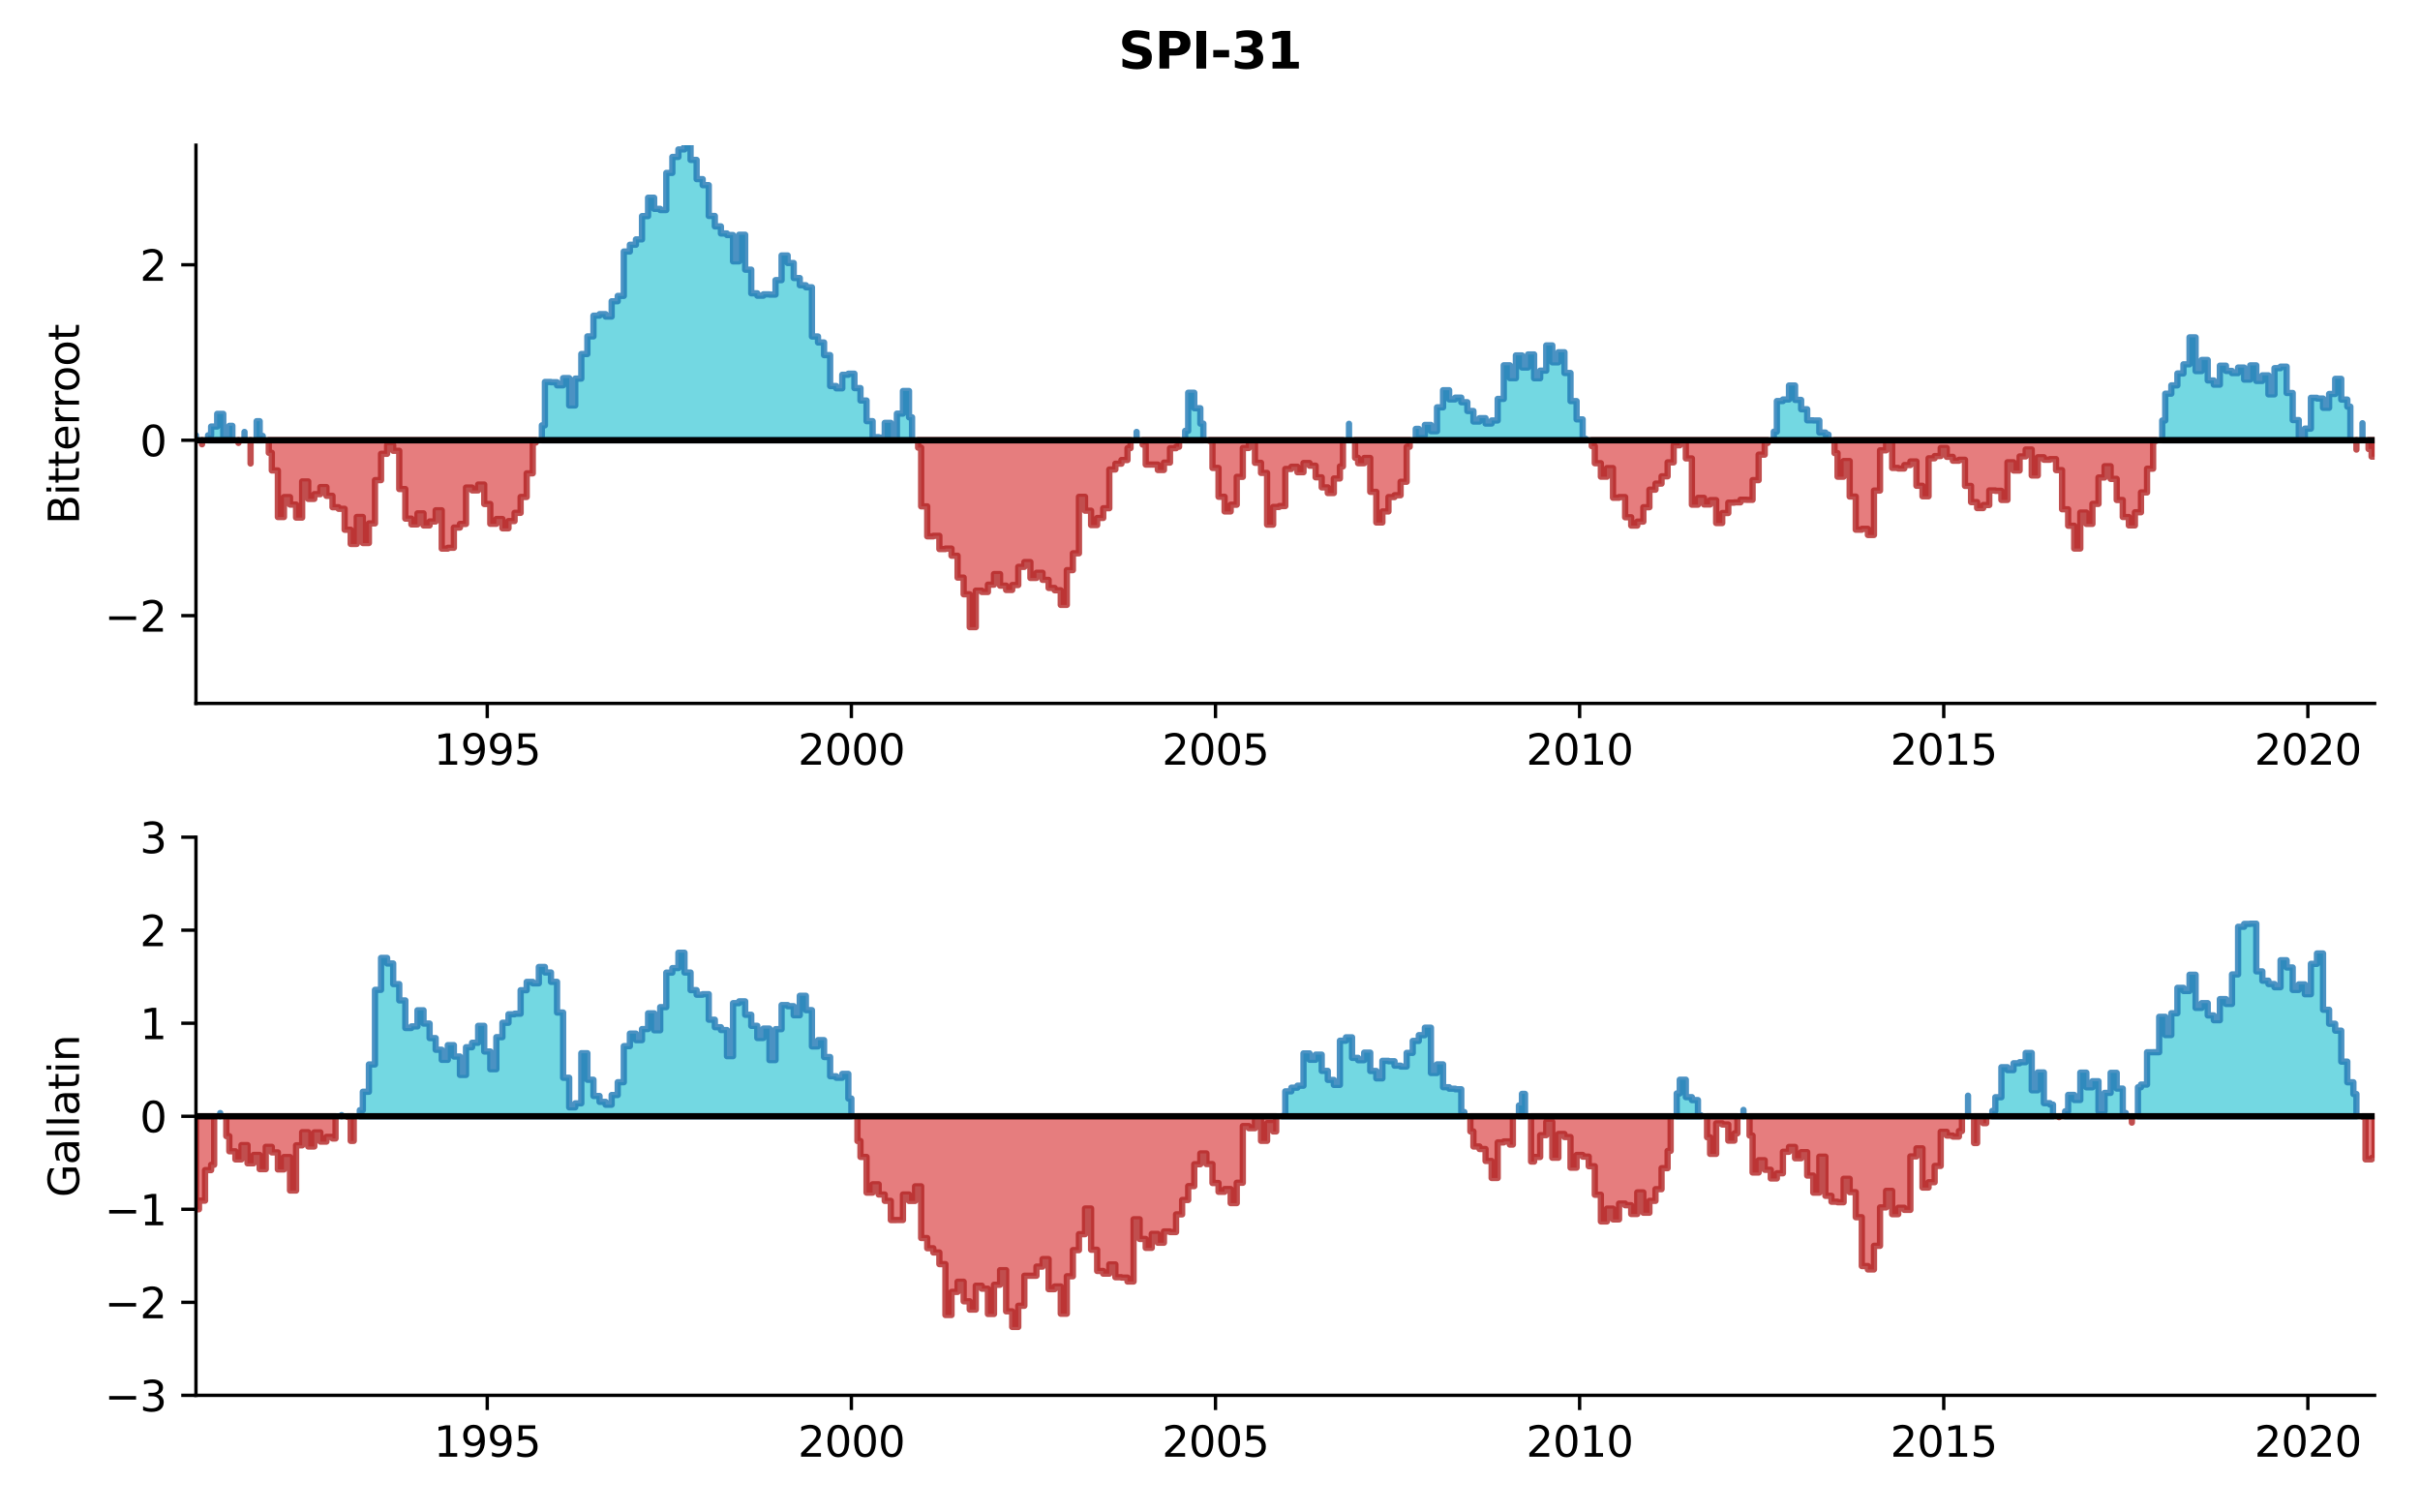 <?xml version="1.0" encoding="utf-8" standalone="no"?>
<!DOCTYPE svg PUBLIC "-//W3C//DTD SVG 1.1//EN"
  "http://www.w3.org/Graphics/SVG/1.1/DTD/svg11.dtd">
<svg xmlns:xlink="http://www.w3.org/1999/xlink" width="576pt" height="360pt" viewBox="0 0 576 360" xmlns="http://www.w3.org/2000/svg" version="1.1">
 <defs>
  <style type="text/css">*{stroke-linejoin: round; stroke-linecap: butt}</style>
 </defs>
 <g id="figure_1">
  <g id="patch_1">
   <path d="M 0 360 
L 576 360 
L 576 0 
L 0 0 
z
" style="fill: #ffffff"/>
  </g>
  <g id="axes_1">
   <g id="patch_2">
    <path d="M 46.64 167.42 
L 565.2 167.42 
L 565.2 34.56 
L 46.64 34.56 
z
" style="fill: #ffffff"/>
   </g>
   <g id="PolyCollection_1">
    <path d="M 46.64 104.784 
L 46.64 103.6 
L 46.64 103.6 
L 46.64 104.784 
L 46.64 104.784 
L 46.64 104.784 
z
" clip-path="url(#pc4993b20ef)" style="fill: #17becf; fill-opacity: 0.6; stroke: #1f77b4; stroke-opacity: 0.8; stroke-width: 1.5"/>
    <path d="M 49.529 104.784 
L 49.529 103.607 
L 50.251 103.607 
L 50.251 101.524 
L 51.696 101.524 
L 51.696 98.51 
L 53.14 98.51 
L 53.14 103.848 
L 54.585 103.848 
L 54.585 101.358 
L 55.307 101.358 
L 55.307 104.784 
L 55.307 104.784 
L 54.585 104.784 
L 54.585 104.784 
L 53.14 104.784 
L 53.14 104.784 
L 51.696 104.784 
L 51.696 104.784 
L 50.251 104.784 
L 50.251 104.784 
L 49.529 104.784 
z
" clip-path="url(#pc4993b20ef)" style="fill: #17becf; fill-opacity: 0.6; stroke: #1f77b4; stroke-opacity: 0.8; stroke-width: 1.5"/>
    <path d="M 58.196 104.784 
L 58.196 102.811 
L 58.196 102.811 
L 58.196 104.784 
L 58.196 104.784 
L 58.196 104.784 
z
" clip-path="url(#pc4993b20ef)" style="fill: #17becf; fill-opacity: 0.6; stroke: #1f77b4; stroke-opacity: 0.8; stroke-width: 1.5"/>
    <path d="M 61.085 104.784 
L 61.085 100.254 
L 61.807 100.254 
L 61.807 103.757 
L 62.529 103.757 
L 62.529 104.784 
L 62.529 104.784 
L 61.807 104.784 
L 61.807 104.784 
L 61.085 104.784 
z
" clip-path="url(#pc4993b20ef)" style="fill: #17becf; fill-opacity: 0.6; stroke: #1f77b4; stroke-opacity: 0.8; stroke-width: 1.5"/>
    <path d="M 128.974 104.784 
L 128.974 101.242 
L 129.696 101.242 
L 129.696 90.915 
L 131.141 90.915 
L 131.141 90.979 
L 132.585 90.979 
L 132.585 91.719 
L 134.03 91.719 
L 134.03 89.997 
L 135.474 89.997 
L 135.474 96.507 
L 136.919 96.507 
L 136.919 90.117 
L 138.363 90.117 
L 138.363 84.264 
L 139.807 84.264 
L 139.807 80.065 
L 141.252 80.065 
L 141.252 75.134 
L 142.696 75.134 
L 142.696 74.774 
L 144.141 74.774 
L 144.141 75.346 
L 145.585 75.346 
L 145.585 71.708 
L 147.03 71.708 
L 147.03 70.43 
L 148.474 70.43 
L 148.474 59.866 
L 149.919 59.866 
L 149.919 58.255 
L 151.363 58.255 
L 151.363 56.979 
L 152.808 56.979 
L 152.808 51.442 
L 154.252 51.442 
L 154.252 47.064 
L 155.696 47.064 
L 155.696 49.714 
L 157.141 49.714 
L 157.141 49.997 
L 158.585 49.997 
L 158.585 41.155 
L 160.03 41.155 
L 160.03 37.352 
L 161.474 37.352 
L 161.474 35.565 
L 162.919 35.565 
L 162.919 34.56 
L 164.363 34.56 
L 164.363 38.057 
L 165.808 38.057 
L 165.808 42.633 
L 167.252 42.633 
L 167.252 44.07 
L 168.697 44.07 
L 168.697 51.403 
L 170.141 51.403 
L 170.141 53.884 
L 171.586 53.884 
L 171.586 55.57 
L 173.03 55.57 
L 173.03 55.946 
L 174.474 55.946 
L 174.474 62.213 
L 175.919 62.213 
L 175.919 55.869 
L 177.363 55.869 
L 177.363 64.188 
L 178.808 64.188 
L 178.808 69.815 
L 180.252 69.815 
L 180.252 70.381 
L 181.697 70.381 
L 181.697 70.058 
L 183.141 70.058 
L 183.141 70.115 
L 184.586 70.115 
L 184.586 66.681 
L 186.03 66.681 
L 186.03 60.802 
L 187.475 60.802 
L 187.475 62.601 
L 188.919 62.601 
L 188.919 66.18 
L 190.363 66.18 
L 190.363 67.894 
L 191.808 67.894 
L 191.808 68.382 
L 193.252 68.382 
L 193.252 80.09 
L 194.697 80.09 
L 194.697 81.517 
L 196.141 81.517 
L 196.141 84.524 
L 197.586 84.524 
L 197.586 91.882 
L 199.03 91.882 
L 199.03 92.428 
L 200.475 92.428 
L 200.475 89.203 
L 201.919 89.203 
L 201.919 88.949 
L 203.364 88.949 
L 203.364 92.375 
L 204.808 92.375 
L 204.808 95.331 
L 206.252 95.331 
L 206.252 100.243 
L 207.697 100.243 
L 207.697 104.044 
L 209.141 104.044 
L 209.141 104.151 
L 210.586 104.151 
L 210.586 100.654 
L 212.03 100.654 
L 212.03 104.689 
L 213.475 104.689 
L 213.475 98.448 
L 214.919 98.448 
L 214.919 93.061 
L 216.364 93.061 
L 216.364 99.327 
L 217.086 99.327 
L 217.086 104.784 
L 217.086 104.784 
L 216.364 104.784 
L 216.364 104.784 
L 214.919 104.784 
L 214.919 104.784 
L 213.475 104.784 
L 213.475 104.784 
L 212.03 104.784 
L 212.03 104.784 
L 210.586 104.784 
L 210.586 104.784 
L 209.141 104.784 
L 209.141 104.784 
L 207.697 104.784 
L 207.697 104.784 
L 206.252 104.784 
L 206.252 104.784 
L 204.808 104.784 
L 204.808 104.784 
L 203.364 104.784 
L 203.364 104.784 
L 201.919 104.784 
L 201.919 104.784 
L 200.475 104.784 
L 200.475 104.784 
L 199.03 104.784 
L 199.03 104.784 
L 197.586 104.784 
L 197.586 104.784 
L 196.141 104.784 
L 196.141 104.784 
L 194.697 104.784 
L 194.697 104.784 
L 193.252 104.784 
L 193.252 104.784 
L 191.808 104.784 
L 191.808 104.784 
L 190.363 104.784 
L 190.363 104.784 
L 188.919 104.784 
L 188.919 104.784 
L 187.475 104.784 
L 187.475 104.784 
L 186.03 104.784 
L 186.03 104.784 
L 184.586 104.784 
L 184.586 104.784 
L 183.141 104.784 
L 183.141 104.784 
L 181.697 104.784 
L 181.697 104.784 
L 180.252 104.784 
L 180.252 104.784 
L 178.808 104.784 
L 178.808 104.784 
L 177.363 104.784 
L 177.363 104.784 
L 175.919 104.784 
L 175.919 104.784 
L 174.474 104.784 
L 174.474 104.784 
L 173.03 104.784 
L 173.03 104.784 
L 171.586 104.784 
L 171.586 104.784 
L 170.141 104.784 
L 170.141 104.784 
L 168.697 104.784 
L 168.697 104.784 
L 167.252 104.784 
L 167.252 104.784 
L 165.808 104.784 
L 165.808 104.784 
L 164.363 104.784 
L 164.363 104.784 
L 162.919 104.784 
L 162.919 104.784 
L 161.474 104.784 
L 161.474 104.784 
L 160.03 104.784 
L 160.03 104.784 
L 158.585 104.784 
L 158.585 104.784 
L 157.141 104.784 
L 157.141 104.784 
L 155.696 104.784 
L 155.696 104.784 
L 154.252 104.784 
L 154.252 104.784 
L 152.808 104.784 
L 152.808 104.784 
L 151.363 104.784 
L 151.363 104.784 
L 149.919 104.784 
L 149.919 104.784 
L 148.474 104.784 
L 148.474 104.784 
L 147.03 104.784 
L 147.03 104.784 
L 145.585 104.784 
L 145.585 104.784 
L 144.141 104.784 
L 144.141 104.784 
L 142.696 104.784 
L 142.696 104.784 
L 141.252 104.784 
L 141.252 104.784 
L 139.807 104.784 
L 139.807 104.784 
L 138.363 104.784 
L 138.363 104.784 
L 136.919 104.784 
L 136.919 104.784 
L 135.474 104.784 
L 135.474 104.784 
L 134.03 104.784 
L 134.03 104.784 
L 132.585 104.784 
L 132.585 104.784 
L 131.141 104.784 
L 131.141 104.784 
L 129.696 104.784 
L 129.696 104.784 
L 128.974 104.784 
z
" clip-path="url(#pc4993b20ef)" style="fill: #17becf; fill-opacity: 0.6; stroke: #1f77b4; stroke-opacity: 0.8; stroke-width: 1.5"/>
    <path d="M 270.531 104.784 
L 270.531 102.806 
L 270.531 102.806 
L 270.531 104.784 
L 270.531 104.784 
L 270.531 104.784 
z
" clip-path="url(#pc4993b20ef)" style="fill: #17becf; fill-opacity: 0.6; stroke: #1f77b4; stroke-opacity: 0.8; stroke-width: 1.5"/>
    <path d="M 282.086 104.784 
L 282.086 102.556 
L 282.809 102.556 
L 282.809 93.485 
L 284.253 93.485 
L 284.253 97.167 
L 285.698 97.167 
L 285.698 100.832 
L 286.42 100.832 
L 286.42 104.784 
L 286.42 104.784 
L 285.698 104.784 
L 285.698 104.784 
L 284.253 104.784 
L 284.253 104.784 
L 282.809 104.784 
L 282.809 104.784 
L 282.086 104.784 
z
" clip-path="url(#pc4993b20ef)" style="fill: #17becf; fill-opacity: 0.6; stroke: #1f77b4; stroke-opacity: 0.8; stroke-width: 1.5"/>
    <path d="M 321.087 104.784 
L 321.087 100.875 
L 321.087 100.875 
L 321.087 104.784 
L 321.087 104.784 
L 321.087 104.784 
z
" clip-path="url(#pc4993b20ef)" style="fill: #17becf; fill-opacity: 0.6; stroke: #1f77b4; stroke-opacity: 0.8; stroke-width: 1.5"/>
    <path d="M 336.976 104.784 
L 336.976 102.087 
L 337.698 102.087 
L 337.698 103.544 
L 339.143 103.544 
L 339.143 101.136 
L 340.587 101.136 
L 340.587 102.634 
L 342.031 102.634 
L 342.031 96.956 
L 343.476 96.956 
L 343.476 92.875 
L 344.92 92.875 
L 344.92 95.066 
L 346.365 95.066 
L 346.365 94.648 
L 347.809 94.648 
L 347.809 95.739 
L 349.254 95.739 
L 349.254 97.825 
L 350.698 97.825 
L 350.698 100.336 
L 352.143 100.336 
L 352.143 99.532 
L 353.587 99.532 
L 353.587 100.808 
L 355.032 100.808 
L 355.032 100.082 
L 356.476 100.082 
L 356.476 94.947 
L 357.92 94.947 
L 357.92 86.948 
L 359.365 86.948 
L 359.365 90.015 
L 360.809 90.015 
L 360.809 84.593 
L 362.254 84.593 
L 362.254 87.471 
L 363.698 87.471 
L 363.698 84.364 
L 365.143 84.364 
L 365.143 90.034 
L 366.587 90.034 
L 366.587 88.221 
L 368.032 88.221 
L 368.032 82.218 
L 369.476 82.218 
L 369.476 86.246 
L 370.921 86.246 
L 370.921 83.84 
L 372.365 83.84 
L 372.365 88.78 
L 373.809 88.78 
L 373.809 95.473 
L 375.254 95.473 
L 375.254 99.816 
L 376.698 99.816 
L 376.698 104.454 
L 377.421 104.454 
L 377.421 104.784 
L 377.421 104.784 
L 376.698 104.784 
L 376.698 104.784 
L 375.254 104.784 
L 375.254 104.784 
L 373.809 104.784 
L 373.809 104.784 
L 372.365 104.784 
L 372.365 104.784 
L 370.921 104.784 
L 370.921 104.784 
L 369.476 104.784 
L 369.476 104.784 
L 368.032 104.784 
L 368.032 104.784 
L 366.587 104.784 
L 366.587 104.784 
L 365.143 104.784 
L 365.143 104.784 
L 363.698 104.784 
L 363.698 104.784 
L 362.254 104.784 
L 362.254 104.784 
L 360.809 104.784 
L 360.809 104.784 
L 359.365 104.784 
L 359.365 104.784 
L 357.92 104.784 
L 357.92 104.784 
L 356.476 104.784 
L 356.476 104.784 
L 355.032 104.784 
L 355.032 104.784 
L 353.587 104.784 
L 353.587 104.784 
L 352.143 104.784 
L 352.143 104.784 
L 350.698 104.784 
L 350.698 104.784 
L 349.254 104.784 
L 349.254 104.784 
L 347.809 104.784 
L 347.809 104.784 
L 346.365 104.784 
L 346.365 104.784 
L 344.92 104.784 
L 344.92 104.784 
L 343.476 104.784 
L 343.476 104.784 
L 342.031 104.784 
L 342.031 104.784 
L 340.587 104.784 
L 340.587 104.784 
L 339.143 104.784 
L 339.143 104.784 
L 337.698 104.784 
L 337.698 104.784 
L 336.976 104.784 
z
" clip-path="url(#pc4993b20ef)" style="fill: #17becf; fill-opacity: 0.6; stroke: #1f77b4; stroke-opacity: 0.8; stroke-width: 1.5"/>
    <path d="M 422.199 104.784 
L 422.199 102.749 
L 422.921 102.749 
L 422.921 95.462 
L 424.365 95.462 
L 424.365 95.085 
L 425.81 95.085 
L 425.81 91.762 
L 427.254 91.762 
L 427.254 95.189 
L 428.699 95.189 
L 428.699 97.411 
L 430.143 97.411 
L 430.143 100.047 
L 431.588 100.047 
L 431.588 100.077 
L 433.032 100.077 
L 433.032 102.954 
L 434.477 102.954 
L 434.477 103.436 
L 435.199 103.436 
L 435.199 104.784 
L 435.199 104.784 
L 434.477 104.784 
L 434.477 104.784 
L 433.032 104.784 
L 433.032 104.784 
L 431.588 104.784 
L 431.588 104.784 
L 430.143 104.784 
L 430.143 104.784 
L 428.699 104.784 
L 428.699 104.784 
L 427.254 104.784 
L 427.254 104.784 
L 425.81 104.784 
L 425.81 104.784 
L 424.365 104.784 
L 424.365 104.784 
L 422.921 104.784 
L 422.921 104.784 
L 422.199 104.784 
z
" clip-path="url(#pc4993b20ef)" style="fill: #17becf; fill-opacity: 0.6; stroke: #1f77b4; stroke-opacity: 0.8; stroke-width: 1.5"/>
    <path d="M 514.644 104.784 
L 514.644 100.087 
L 515.366 100.087 
L 515.366 93.701 
L 516.811 93.701 
L 516.811 91.726 
L 518.255 91.726 
L 518.255 88.892 
L 519.7 88.892 
L 519.7 86.712 
L 521.144 86.712 
L 521.144 80.303 
L 522.589 80.303 
L 522.589 88.32 
L 524.033 88.32 
L 524.033 85.682 
L 525.477 85.682 
L 525.477 90.555 
L 526.922 90.555 
L 526.922 91.556 
L 528.366 91.556 
L 528.366 87.04 
L 529.811 87.04 
L 529.811 88.288 
L 531.255 88.288 
L 531.255 88.807 
L 532.7 88.807 
L 532.7 87.491 
L 534.144 87.491 
L 534.144 90.351 
L 535.589 90.351 
L 535.589 86.97 
L 537.033 86.97 
L 537.033 90.674 
L 538.478 90.674 
L 538.478 89.34 
L 539.922 89.34 
L 539.922 93.863 
L 541.366 93.863 
L 541.366 87.633 
L 542.811 87.633 
L 542.811 87.27 
L 544.255 87.27 
L 544.255 93.535 
L 545.7 93.535 
L 545.7 99.984 
L 547.144 99.984 
L 547.144 104.161 
L 548.589 104.161 
L 548.589 102.024 
L 550.033 102.024 
L 550.033 94.692 
L 551.478 94.692 
L 551.478 94.854 
L 552.922 94.854 
L 552.922 97.066 
L 554.367 97.066 
L 554.367 93.774 
L 555.811 93.774 
L 555.811 90.178 
L 557.255 90.178 
L 557.255 95.108 
L 558.7 95.108 
L 558.7 96.79 
L 559.422 96.79 
L 559.422 104.784 
L 559.422 104.784 
L 558.7 104.784 
L 558.7 104.784 
L 557.255 104.784 
L 557.255 104.784 
L 555.811 104.784 
L 555.811 104.784 
L 554.367 104.784 
L 554.367 104.784 
L 552.922 104.784 
L 552.922 104.784 
L 551.478 104.784 
L 551.478 104.784 
L 550.033 104.784 
L 550.033 104.784 
L 548.589 104.784 
L 548.589 104.784 
L 547.144 104.784 
L 547.144 104.784 
L 545.7 104.784 
L 545.7 104.784 
L 544.255 104.784 
L 544.255 104.784 
L 542.811 104.784 
L 542.811 104.784 
L 541.366 104.784 
L 541.366 104.784 
L 539.922 104.784 
L 539.922 104.784 
L 538.478 104.784 
L 538.478 104.784 
L 537.033 104.784 
L 537.033 104.784 
L 535.589 104.784 
L 535.589 104.784 
L 534.144 104.784 
L 534.144 104.784 
L 532.7 104.784 
L 532.7 104.784 
L 531.255 104.784 
L 531.255 104.784 
L 529.811 104.784 
L 529.811 104.784 
L 528.366 104.784 
L 528.366 104.784 
L 526.922 104.784 
L 526.922 104.784 
L 525.477 104.784 
L 525.477 104.784 
L 524.033 104.784 
L 524.033 104.784 
L 522.589 104.784 
L 522.589 104.784 
L 521.144 104.784 
L 521.144 104.784 
L 519.7 104.784 
L 519.7 104.784 
L 518.255 104.784 
L 518.255 104.784 
L 516.811 104.784 
L 516.811 104.784 
L 515.366 104.784 
L 515.366 104.784 
L 514.644 104.784 
z
" clip-path="url(#pc4993b20ef)" style="fill: #17becf; fill-opacity: 0.6; stroke: #1f77b4; stroke-opacity: 0.8; stroke-width: 1.5"/>
    <path d="M 562.311 104.784 
L 562.311 100.738 
L 562.311 100.738 
L 562.311 104.784 
L 562.311 104.784 
L 562.311 104.784 
z
" clip-path="url(#pc4993b20ef)" style="fill: #17becf; fill-opacity: 0.6; stroke: #1f77b4; stroke-opacity: 0.8; stroke-width: 1.5"/>
   </g>
   <g id="PolyCollection_2">
    <path d="M 48.084 104.784 
L 48.084 105.747 
L 48.084 105.747 
L 48.084 104.784 
L 48.084 104.784 
L 48.084 104.784 
z
" clip-path="url(#pc4993b20ef)" style="fill: #d62728; fill-opacity: 0.6; stroke: #b22222; stroke-opacity: 0.8; stroke-width: 1.5"/>
    <path d="M 56.751 104.784 
L 56.751 105.417 
L 56.751 105.417 
L 56.751 104.784 
L 56.751 104.784 
L 56.751 104.784 
z
" clip-path="url(#pc4993b20ef)" style="fill: #d62728; fill-opacity: 0.6; stroke: #b22222; stroke-opacity: 0.8; stroke-width: 1.5"/>
    <path d="M 59.64 104.784 
L 59.64 110.318 
L 59.64 110.318 
L 59.64 104.784 
L 59.64 104.784 
L 59.64 104.784 
z
" clip-path="url(#pc4993b20ef)" style="fill: #d62728; fill-opacity: 0.6; stroke: #b22222; stroke-opacity: 0.8; stroke-width: 1.5"/>
    <path d="M 63.973 104.784 
L 63.973 107.776 
L 64.696 107.776 
L 64.696 111.979 
L 66.14 111.979 
L 66.14 123.066 
L 67.585 123.066 
L 67.585 118.318 
L 69.029 118.318 
L 69.029 120.098 
L 70.474 120.098 
L 70.474 123.193 
L 71.918 123.193 
L 71.918 114.593 
L 73.362 114.593 
L 73.362 118.744 
L 74.807 118.744 
L 74.807 117.62 
L 76.251 117.62 
L 76.251 115.933 
L 77.696 115.933 
L 77.696 118.013 
L 79.14 118.013 
L 79.14 120.731 
L 80.585 120.731 
L 80.585 121.103 
L 82.029 121.103 
L 82.029 126.087 
L 83.474 126.087 
L 83.474 129.465 
L 84.918 129.465 
L 84.918 123.049 
L 86.363 123.049 
L 86.363 129.251 
L 87.807 129.251 
L 87.807 124.58 
L 89.251 124.58 
L 89.251 114.279 
L 90.696 114.279 
L 90.696 108.016 
L 92.14 108.016 
L 92.14 105.954 
L 93.585 105.954 
L 93.585 107.298 
L 95.029 107.298 
L 95.029 116.404 
L 96.474 116.404 
L 96.474 123.439 
L 97.918 123.439 
L 97.918 124.816 
L 99.363 124.816 
L 99.363 122.19 
L 100.807 122.19 
L 100.807 125.064 
L 102.252 125.064 
L 102.252 124.121 
L 103.696 124.121 
L 103.696 121.466 
L 105.141 121.466 
L 105.141 130.58 
L 106.585 130.58 
L 106.585 130.384 
L 108.029 130.384 
L 108.029 125.565 
L 109.474 125.565 
L 109.474 124.704 
L 110.918 124.704 
L 110.918 116.047 
L 112.363 116.047 
L 112.363 116.721 
L 113.807 116.721 
L 113.807 115.33 
L 115.252 115.33 
L 115.252 119.957 
L 116.696 119.957 
L 116.696 124.669 
L 118.141 124.669 
L 118.141 123.537 
L 119.585 123.537 
L 119.585 125.749 
L 121.03 125.749 
L 121.03 124.023 
L 122.474 124.023 
L 122.474 122.07 
L 123.918 122.07 
L 123.918 118.284 
L 125.363 118.284 
L 125.363 112.661 
L 126.807 112.661 
L 126.807 105.329 
L 127.53 105.329 
L 127.53 104.784 
L 127.53 104.784 
L 126.807 104.784 
L 126.807 104.784 
L 125.363 104.784 
L 125.363 104.784 
L 123.918 104.784 
L 123.918 104.784 
L 122.474 104.784 
L 122.474 104.784 
L 121.03 104.784 
L 121.03 104.784 
L 119.585 104.784 
L 119.585 104.784 
L 118.141 104.784 
L 118.141 104.784 
L 116.696 104.784 
L 116.696 104.784 
L 115.252 104.784 
L 115.252 104.784 
L 113.807 104.784 
L 113.807 104.784 
L 112.363 104.784 
L 112.363 104.784 
L 110.918 104.784 
L 110.918 104.784 
L 109.474 104.784 
L 109.474 104.784 
L 108.029 104.784 
L 108.029 104.784 
L 106.585 104.784 
L 106.585 104.784 
L 105.141 104.784 
L 105.141 104.784 
L 103.696 104.784 
L 103.696 104.784 
L 102.252 104.784 
L 102.252 104.784 
L 100.807 104.784 
L 100.807 104.784 
L 99.363 104.784 
L 99.363 104.784 
L 97.918 104.784 
L 97.918 104.784 
L 96.474 104.784 
L 96.474 104.784 
L 95.029 104.784 
L 95.029 104.784 
L 93.585 104.784 
L 93.585 104.784 
L 92.14 104.784 
L 92.14 104.784 
L 90.696 104.784 
L 90.696 104.784 
L 89.251 104.784 
L 89.251 104.784 
L 87.807 104.784 
L 87.807 104.784 
L 86.363 104.784 
L 86.363 104.784 
L 84.918 104.784 
L 84.918 104.784 
L 83.474 104.784 
L 83.474 104.784 
L 82.029 104.784 
L 82.029 104.784 
L 80.585 104.784 
L 80.585 104.784 
L 79.14 104.784 
L 79.14 104.784 
L 77.696 104.784 
L 77.696 104.784 
L 76.251 104.784 
L 76.251 104.784 
L 74.807 104.784 
L 74.807 104.784 
L 73.362 104.784 
L 73.362 104.784 
L 71.918 104.784 
L 71.918 104.784 
L 70.474 104.784 
L 70.474 104.784 
L 69.029 104.784 
L 69.029 104.784 
L 67.585 104.784 
L 67.585 104.784 
L 66.14 104.784 
L 66.14 104.784 
L 64.696 104.784 
L 64.696 104.784 
L 63.973 104.784 
z
" clip-path="url(#pc4993b20ef)" style="fill: #d62728; fill-opacity: 0.6; stroke: #b22222; stroke-opacity: 0.8; stroke-width: 1.5"/>
    <path d="M 218.53 104.784 
L 218.53 106.543 
L 219.253 106.543 
L 219.253 120.52 
L 220.697 120.52 
L 220.697 127.658 
L 222.142 127.658 
L 222.142 127.54 
L 223.586 127.54 
L 223.586 130.69 
L 225.03 130.69 
L 225.03 130.575 
L 226.475 130.575 
L 226.475 132.27 
L 227.919 132.27 
L 227.919 137.482 
L 229.364 137.482 
L 229.364 141.454 
L 230.808 141.454 
L 230.808 149.272 
L 232.253 149.272 
L 232.253 140.584 
L 233.697 140.584 
L 233.697 140.904 
L 235.142 140.904 
L 235.142 139.157 
L 236.586 139.157 
L 236.586 136.64 
L 238.031 136.64 
L 238.031 139.389 
L 239.475 139.389 
L 239.475 140.426 
L 240.919 140.426 
L 240.919 139.251 
L 242.364 139.251 
L 242.364 134.925 
L 243.808 134.925 
L 243.808 133.785 
L 245.253 133.785 
L 245.253 137.564 
L 246.697 137.564 
L 246.697 136.332 
L 248.142 136.332 
L 248.142 138.015 
L 249.586 138.015 
L 249.586 139.943 
L 251.031 139.943 
L 251.031 140.5 
L 252.475 140.5 
L 252.475 143.972 
L 253.92 143.972 
L 253.92 135.702 
L 255.364 135.702 
L 255.364 131.696 
L 256.808 131.696 
L 256.808 118.252 
L 258.253 118.252 
L 258.253 121.554 
L 259.697 121.554 
L 259.697 124.975 
L 261.142 124.975 
L 261.142 123.287 
L 262.586 123.287 
L 262.586 120.965 
L 264.031 120.965 
L 264.031 111.745 
L 265.475 111.745 
L 265.475 110.37 
L 266.92 110.37 
L 266.92 109.502 
L 268.364 109.502 
L 268.364 106.66 
L 269.086 106.66 
L 269.086 104.784 
L 269.086 104.784 
L 268.364 104.784 
L 268.364 104.784 
L 266.92 104.784 
L 266.92 104.784 
L 265.475 104.784 
L 265.475 104.784 
L 264.031 104.784 
L 264.031 104.784 
L 262.586 104.784 
L 262.586 104.784 
L 261.142 104.784 
L 261.142 104.784 
L 259.697 104.784 
L 259.697 104.784 
L 258.253 104.784 
L 258.253 104.784 
L 256.808 104.784 
L 256.808 104.784 
L 255.364 104.784 
L 255.364 104.784 
L 253.92 104.784 
L 253.92 104.784 
L 252.475 104.784 
L 252.475 104.784 
L 251.031 104.784 
L 251.031 104.784 
L 249.586 104.784 
L 249.586 104.784 
L 248.142 104.784 
L 248.142 104.784 
L 246.697 104.784 
L 246.697 104.784 
L 245.253 104.784 
L 245.253 104.784 
L 243.808 104.784 
L 243.808 104.784 
L 242.364 104.784 
L 242.364 104.784 
L 240.919 104.784 
L 240.919 104.784 
L 239.475 104.784 
L 239.475 104.784 
L 238.031 104.784 
L 238.031 104.784 
L 236.586 104.784 
L 236.586 104.784 
L 235.142 104.784 
L 235.142 104.784 
L 233.697 104.784 
L 233.697 104.784 
L 232.253 104.784 
L 232.253 104.784 
L 230.808 104.784 
L 230.808 104.784 
L 229.364 104.784 
L 229.364 104.784 
L 227.919 104.784 
L 227.919 104.784 
L 226.475 104.784 
L 226.475 104.784 
L 225.03 104.784 
L 225.03 104.784 
L 223.586 104.784 
L 223.586 104.784 
L 222.142 104.784 
L 222.142 104.784 
L 220.697 104.784 
L 220.697 104.784 
L 219.253 104.784 
L 219.253 104.784 
L 218.53 104.784 
z
" clip-path="url(#pc4993b20ef)" style="fill: #d62728; fill-opacity: 0.6; stroke: #b22222; stroke-opacity: 0.8; stroke-width: 1.5"/>
    <path d="M 271.975 104.784 
L 271.975 105.818 
L 272.697 105.818 
L 272.697 110.577 
L 274.142 110.577 
L 274.142 110.572 
L 275.586 110.572 
L 275.586 111.868 
L 277.031 111.868 
L 277.031 110.108 
L 278.475 110.108 
L 278.475 106.683 
L 279.92 106.683 
L 279.92 106.337 
L 280.642 106.337 
L 280.642 104.784 
L 280.642 104.784 
L 279.92 104.784 
L 279.92 104.784 
L 278.475 104.784 
L 278.475 104.784 
L 277.031 104.784 
L 277.031 104.784 
L 275.586 104.784 
L 275.586 104.784 
L 274.142 104.784 
L 274.142 104.784 
L 272.697 104.784 
L 272.697 104.784 
L 271.975 104.784 
z
" clip-path="url(#pc4993b20ef)" style="fill: #d62728; fill-opacity: 0.6; stroke: #b22222; stroke-opacity: 0.8; stroke-width: 1.5"/>
    <path d="M 287.864 104.784 
L 287.864 104.936 
L 288.587 104.936 
L 288.587 111.379 
L 290.031 111.379 
L 290.031 118.239 
L 291.475 118.239 
L 291.475 121.73 
L 292.92 121.73 
L 292.92 120.132 
L 294.364 120.132 
L 294.364 113.503 
L 295.809 113.503 
L 295.809 106.628 
L 297.253 106.628 
L 297.253 105.02 
L 298.698 105.02 
L 298.698 110.156 
L 300.142 110.156 
L 300.142 112.566 
L 301.587 112.566 
L 301.587 124.879 
L 303.031 124.879 
L 303.031 120.664 
L 304.476 120.664 
L 304.476 120.45 
L 305.92 120.45 
L 305.92 111.623 
L 307.364 111.623 
L 307.364 111.099 
L 308.809 111.099 
L 308.809 112.398 
L 310.253 112.398 
L 310.253 110.208 
L 311.698 110.208 
L 311.698 110.84 
L 313.142 110.84 
L 313.142 113.609 
L 314.587 113.609 
L 314.587 116.005 
L 316.031 116.005 
L 316.031 117.354 
L 317.476 117.354 
L 317.476 113.888 
L 318.92 113.888 
L 318.92 111.014 
L 319.642 111.014 
L 319.642 104.784 
L 319.642 104.784 
L 318.92 104.784 
L 318.92 104.784 
L 317.476 104.784 
L 317.476 104.784 
L 316.031 104.784 
L 316.031 104.784 
L 314.587 104.784 
L 314.587 104.784 
L 313.142 104.784 
L 313.142 104.784 
L 311.698 104.784 
L 311.698 104.784 
L 310.253 104.784 
L 310.253 104.784 
L 308.809 104.784 
L 308.809 104.784 
L 307.364 104.784 
L 307.364 104.784 
L 305.92 104.784 
L 305.92 104.784 
L 304.476 104.784 
L 304.476 104.784 
L 303.031 104.784 
L 303.031 104.784 
L 301.587 104.784 
L 301.587 104.784 
L 300.142 104.784 
L 300.142 104.784 
L 298.698 104.784 
L 298.698 104.784 
L 297.253 104.784 
L 297.253 104.784 
L 295.809 104.784 
L 295.809 104.784 
L 294.364 104.784 
L 294.364 104.784 
L 292.92 104.784 
L 292.92 104.784 
L 291.475 104.784 
L 291.475 104.784 
L 290.031 104.784 
L 290.031 104.784 
L 288.587 104.784 
L 288.587 104.784 
L 287.864 104.784 
z
" clip-path="url(#pc4993b20ef)" style="fill: #d62728; fill-opacity: 0.6; stroke: #b22222; stroke-opacity: 0.8; stroke-width: 1.5"/>
    <path d="M 322.531 104.784 
L 322.531 108.967 
L 323.253 108.967 
L 323.253 110.252 
L 324.698 110.252 
L 324.698 109.014 
L 326.142 109.014 
L 326.142 117.069 
L 327.587 117.069 
L 327.587 124.362 
L 329.031 124.362 
L 329.031 121.735 
L 330.476 121.735 
L 330.476 118.311 
L 331.92 118.311 
L 331.92 117.877 
L 333.365 117.877 
L 333.365 114.67 
L 334.809 114.67 
L 334.809 106.335 
L 335.531 106.335 
L 335.531 104.784 
L 335.531 104.784 
L 334.809 104.784 
L 334.809 104.784 
L 333.365 104.784 
L 333.365 104.784 
L 331.92 104.784 
L 331.92 104.784 
L 330.476 104.784 
L 330.476 104.784 
L 329.031 104.784 
L 329.031 104.784 
L 327.587 104.784 
L 327.587 104.784 
L 326.142 104.784 
L 326.142 104.784 
L 324.698 104.784 
L 324.698 104.784 
L 323.253 104.784 
L 323.253 104.784 
L 322.531 104.784 
z
" clip-path="url(#pc4993b20ef)" style="fill: #d62728; fill-opacity: 0.6; stroke: #b22222; stroke-opacity: 0.8; stroke-width: 1.5"/>
    <path d="M 378.865 104.784 
L 378.865 106.186 
L 379.587 106.186 
L 379.587 110.253 
L 381.032 110.253 
L 381.032 113.459 
L 382.476 113.459 
L 382.476 111.415 
L 383.921 111.415 
L 383.921 118.474 
L 385.365 118.474 
L 385.365 118.31 
L 386.81 118.31 
L 386.81 123.118 
L 388.254 123.118 
L 388.254 125.099 
L 389.698 125.099 
L 389.698 124.153 
L 391.143 124.153 
L 391.143 120.728 
L 392.587 120.728 
L 392.587 116.553 
L 394.032 116.553 
L 394.032 115.108 
L 395.476 115.108 
L 395.476 113.373 
L 396.921 113.373 
L 396.921 110.05 
L 398.365 110.05 
L 398.365 105.993 
L 399.81 105.993 
L 399.81 105.134 
L 401.254 105.134 
L 401.254 109.112 
L 402.699 109.112 
L 402.699 120.122 
L 404.143 120.122 
L 404.143 118.499 
L 405.588 118.499 
L 405.588 120.073 
L 407.032 120.073 
L 407.032 119.044 
L 408.476 119.044 
L 408.476 124.494 
L 409.921 124.494 
L 409.921 122.108 
L 411.365 122.108 
L 411.365 119.634 
L 412.81 119.634 
L 412.81 119.57 
L 414.254 119.57 
L 414.254 118.94 
L 415.699 118.94 
L 415.699 118.97 
L 417.143 118.97 
L 417.143 114.283 
L 418.588 114.283 
L 418.588 108.212 
L 420.032 108.212 
L 420.032 105.417 
L 420.754 105.417 
L 420.754 104.784 
L 420.754 104.784 
L 420.032 104.784 
L 420.032 104.784 
L 418.588 104.784 
L 418.588 104.784 
L 417.143 104.784 
L 417.143 104.784 
L 415.699 104.784 
L 415.699 104.784 
L 414.254 104.784 
L 414.254 104.784 
L 412.81 104.784 
L 412.81 104.784 
L 411.365 104.784 
L 411.365 104.784 
L 409.921 104.784 
L 409.921 104.784 
L 408.476 104.784 
L 408.476 104.784 
L 407.032 104.784 
L 407.032 104.784 
L 405.588 104.784 
L 405.588 104.784 
L 404.143 104.784 
L 404.143 104.784 
L 402.699 104.784 
L 402.699 104.784 
L 401.254 104.784 
L 401.254 104.784 
L 399.81 104.784 
L 399.81 104.784 
L 398.365 104.784 
L 398.365 104.784 
L 396.921 104.784 
L 396.921 104.784 
L 395.476 104.784 
L 395.476 104.784 
L 394.032 104.784 
L 394.032 104.784 
L 392.587 104.784 
L 392.587 104.784 
L 391.143 104.784 
L 391.143 104.784 
L 389.698 104.784 
L 389.698 104.784 
L 388.254 104.784 
L 388.254 104.784 
L 386.81 104.784 
L 386.81 104.784 
L 385.365 104.784 
L 385.365 104.784 
L 383.921 104.784 
L 383.921 104.784 
L 382.476 104.784 
L 382.476 104.784 
L 381.032 104.784 
L 381.032 104.784 
L 379.587 104.784 
L 379.587 104.784 
L 378.865 104.784 
z
" clip-path="url(#pc4993b20ef)" style="fill: #d62728; fill-opacity: 0.6; stroke: #b22222; stroke-opacity: 0.8; stroke-width: 1.5"/>
    <path d="M 436.643 104.784 
L 436.643 107.839 
L 437.366 107.839 
L 437.366 113.46 
L 438.81 113.46 
L 438.81 109.739 
L 440.254 109.739 
L 440.254 118.188 
L 441.699 118.188 
L 441.699 126.079 
L 443.143 126.079 
L 443.143 125.876 
L 444.588 125.876 
L 444.588 127.331 
L 446.032 127.331 
L 446.032 116.762 
L 447.477 116.762 
L 447.477 107.189 
L 448.921 107.189 
L 448.921 105.258 
L 450.366 105.258 
L 450.366 111.379 
L 451.81 111.379 
L 451.81 111.516 
L 453.255 111.516 
L 453.255 110.689 
L 454.699 110.689 
L 454.699 109.84 
L 456.144 109.84 
L 456.144 115.624 
L 457.588 115.624 
L 457.588 118.121 
L 459.032 118.121 
L 459.032 109.083 
L 460.477 109.083 
L 460.477 108.549 
L 461.921 108.549 
L 461.921 106.631 
L 463.366 106.631 
L 463.366 108.741 
L 464.81 108.741 
L 464.81 109.661 
L 466.255 109.661 
L 466.255 109.443 
L 467.699 109.443 
L 467.699 115.655 
L 469.144 115.655 
L 469.144 119.515 
L 470.588 119.515 
L 470.588 120.936 
L 472.033 120.936 
L 472.033 120.205 
L 473.477 120.205 
L 473.477 116.733 
L 474.921 116.733 
L 474.921 116.829 
L 476.366 116.829 
L 476.366 118.994 
L 477.81 118.994 
L 477.81 110.035 
L 479.255 110.035 
L 479.255 111.992 
L 480.699 111.992 
L 480.699 108.636 
L 482.144 108.636 
L 482.144 106.991 
L 483.588 106.991 
L 483.588 113.176 
L 485.033 113.176 
L 485.033 108.837 
L 486.477 108.837 
L 486.477 109.424 
L 487.922 109.424 
L 487.922 109.278 
L 489.366 109.278 
L 489.366 111.897 
L 490.81 111.897 
L 490.81 121.213 
L 492.255 121.213 
L 492.255 125.134 
L 493.699 125.134 
L 493.699 130.557 
L 495.144 130.557 
L 495.144 122.002 
L 496.588 122.002 
L 496.588 124.697 
L 498.033 124.697 
L 498.033 119.933 
L 499.477 119.933 
L 499.477 113.651 
L 500.922 113.651 
L 500.922 110.966 
L 502.366 110.966 
L 502.366 113.984 
L 503.811 113.984 
L 503.811 119.008 
L 505.255 119.008 
L 505.255 123.057 
L 506.699 123.057 
L 506.699 125.056 
L 508.144 125.056 
L 508.144 121.932 
L 509.588 121.932 
L 509.588 117.205 
L 511.033 117.205 
L 511.033 111.559 
L 512.477 111.559 
L 512.477 104.934 
L 513.2 104.934 
L 513.2 104.784 
L 513.2 104.784 
L 512.477 104.784 
L 512.477 104.784 
L 511.033 104.784 
L 511.033 104.784 
L 509.588 104.784 
L 509.588 104.784 
L 508.144 104.784 
L 508.144 104.784 
L 506.699 104.784 
L 506.699 104.784 
L 505.255 104.784 
L 505.255 104.784 
L 503.811 104.784 
L 503.811 104.784 
L 502.366 104.784 
L 502.366 104.784 
L 500.922 104.784 
L 500.922 104.784 
L 499.477 104.784 
L 499.477 104.784 
L 498.033 104.784 
L 498.033 104.784 
L 496.588 104.784 
L 496.588 104.784 
L 495.144 104.784 
L 495.144 104.784 
L 493.699 104.784 
L 493.699 104.784 
L 492.255 104.784 
L 492.255 104.784 
L 490.81 104.784 
L 490.81 104.784 
L 489.366 104.784 
L 489.366 104.784 
L 487.922 104.784 
L 487.922 104.784 
L 486.477 104.784 
L 486.477 104.784 
L 485.033 104.784 
L 485.033 104.784 
L 483.588 104.784 
L 483.588 104.784 
L 482.144 104.784 
L 482.144 104.784 
L 480.699 104.784 
L 480.699 104.784 
L 479.255 104.784 
L 479.255 104.784 
L 477.81 104.784 
L 477.81 104.784 
L 476.366 104.784 
L 476.366 104.784 
L 474.921 104.784 
L 474.921 104.784 
L 473.477 104.784 
L 473.477 104.784 
L 472.033 104.784 
L 472.033 104.784 
L 470.588 104.784 
L 470.588 104.784 
L 469.144 104.784 
L 469.144 104.784 
L 467.699 104.784 
L 467.699 104.784 
L 466.255 104.784 
L 466.255 104.784 
L 464.81 104.784 
L 464.81 104.784 
L 463.366 104.784 
L 463.366 104.784 
L 461.921 104.784 
L 461.921 104.784 
L 460.477 104.784 
L 460.477 104.784 
L 459.032 104.784 
L 459.032 104.784 
L 457.588 104.784 
L 457.588 104.784 
L 456.144 104.784 
L 456.144 104.784 
L 454.699 104.784 
L 454.699 104.784 
L 453.255 104.784 
L 453.255 104.784 
L 451.81 104.784 
L 451.81 104.784 
L 450.366 104.784 
L 450.366 104.784 
L 448.921 104.784 
L 448.921 104.784 
L 447.477 104.784 
L 447.477 104.784 
L 446.032 104.784 
L 446.032 104.784 
L 444.588 104.784 
L 444.588 104.784 
L 443.143 104.784 
L 443.143 104.784 
L 441.699 104.784 
L 441.699 104.784 
L 440.254 104.784 
L 440.254 104.784 
L 438.81 104.784 
L 438.81 104.784 
L 437.366 104.784 
L 437.366 104.784 
L 436.643 104.784 
z
" clip-path="url(#pc4993b20ef)" style="fill: #d62728; fill-opacity: 0.6; stroke: #b22222; stroke-opacity: 0.8; stroke-width: 1.5"/>
    <path d="M 560.867 104.784 
L 560.867 107.01 
L 560.867 107.01 
L 560.867 104.784 
L 560.867 104.784 
L 560.867 104.784 
z
" clip-path="url(#pc4993b20ef)" style="fill: #d62728; fill-opacity: 0.6; stroke: #b22222; stroke-opacity: 0.8; stroke-width: 1.5"/>
    <path d="M 563.756 104.784 
L 563.756 106.865 
L 564.478 106.865 
L 564.478 108.681 
L 565.2 108.681 
L 565.2 104.784 
L 565.2 104.784 
L 564.478 104.784 
L 564.478 104.784 
L 563.756 104.784 
z
" clip-path="url(#pc4993b20ef)" style="fill: #d62728; fill-opacity: 0.6; stroke: #b22222; stroke-opacity: 0.8; stroke-width: 1.5"/>
   </g>
   <g id="matplotlib.axis_1">
    <g id="xtick_1">
     <g id="line2d_1">
      <defs>
       <path id="m7072e20c7c" d="M 0 0 
L 0 3.5 
" style="stroke: #000000; stroke-width: 0.8"/>
      </defs>
      <g>
       <use xlink:href="#m7072e20c7c" x="115.974" y="167.42" style="stroke: #000000; stroke-width: 0.8"/>
      </g>
     </g>
     <g id="text_1">
      <!-- 1995 -->
      <g transform="translate(103.249 182.018) scale(0.1 -0.1)">
       <defs>
        <path id="DejaVuSans-31" d="M 794 531 
L 1825 531 
L 1825 4091 
L 703 3866 
L 703 4441 
L 1819 4666 
L 2450 4666 
L 2450 531 
L 3481 531 
L 3481 0 
L 794 0 
L 794 531 
z
" transform="scale(0.016)"/>
        <path id="DejaVuSans-39" d="M 703 97 
L 703 672 
Q 941 559 1184 500 
Q 1428 441 1663 441 
Q 2288 441 2617 861 
Q 2947 1281 2994 2138 
Q 2813 1869 2534 1725 
Q 2256 1581 1919 1581 
Q 1219 1581 811 2004 
Q 403 2428 403 3163 
Q 403 3881 828 4315 
Q 1253 4750 1959 4750 
Q 2769 4750 3195 4129 
Q 3622 3509 3622 2328 
Q 3622 1225 3098 567 
Q 2575 -91 1691 -91 
Q 1453 -91 1209 -44 
Q 966 3 703 97 
z
M 1959 2075 
Q 2384 2075 2632 2365 
Q 2881 2656 2881 3163 
Q 2881 3666 2632 3958 
Q 2384 4250 1959 4250 
Q 1534 4250 1286 3958 
Q 1038 3666 1038 3163 
Q 1038 2656 1286 2365 
Q 1534 2075 1959 2075 
z
" transform="scale(0.016)"/>
        <path id="DejaVuSans-35" d="M 691 4666 
L 3169 4666 
L 3169 4134 
L 1269 4134 
L 1269 2991 
Q 1406 3038 1543 3061 
Q 1681 3084 1819 3084 
Q 2600 3084 3056 2656 
Q 3513 2228 3513 1497 
Q 3513 744 3044 326 
Q 2575 -91 1722 -91 
Q 1428 -91 1123 -41 
Q 819 9 494 109 
L 494 744 
Q 775 591 1075 516 
Q 1375 441 1709 441 
Q 2250 441 2565 725 
Q 2881 1009 2881 1497 
Q 2881 1984 2565 2268 
Q 2250 2553 1709 2553 
Q 1456 2553 1204 2497 
Q 953 2441 691 2322 
L 691 4666 
z
" transform="scale(0.016)"/>
       </defs>
       <use xlink:href="#DejaVuSans-31"/>
       <use xlink:href="#DejaVuSans-39" x="63.623"/>
       <use xlink:href="#DejaVuSans-39" x="127.246"/>
       <use xlink:href="#DejaVuSans-35" x="190.869"/>
      </g>
     </g>
    </g>
    <g id="xtick_2">
     <g id="line2d_2">
      <g>
       <use xlink:href="#m7072e20c7c" x="202.641" y="167.42" style="stroke: #000000; stroke-width: 0.8"/>
      </g>
     </g>
     <g id="text_2">
      <!-- 2000 -->
      <g transform="translate(189.916 182.018) scale(0.1 -0.1)">
       <defs>
        <path id="DejaVuSans-32" d="M 1228 531 
L 3431 531 
L 3431 0 
L 469 0 
L 469 531 
Q 828 903 1448 1529 
Q 2069 2156 2228 2338 
Q 2531 2678 2651 2914 
Q 2772 3150 2772 3378 
Q 2772 3750 2511 3984 
Q 2250 4219 1831 4219 
Q 1534 4219 1204 4116 
Q 875 4013 500 3803 
L 500 4441 
Q 881 4594 1212 4672 
Q 1544 4750 1819 4750 
Q 2544 4750 2975 4387 
Q 3406 4025 3406 3419 
Q 3406 3131 3298 2873 
Q 3191 2616 2906 2266 
Q 2828 2175 2409 1742 
Q 1991 1309 1228 531 
z
" transform="scale(0.016)"/>
        <path id="DejaVuSans-30" d="M 2034 4250 
Q 1547 4250 1301 3770 
Q 1056 3291 1056 2328 
Q 1056 1369 1301 889 
Q 1547 409 2034 409 
Q 2525 409 2770 889 
Q 3016 1369 3016 2328 
Q 3016 3291 2770 3770 
Q 2525 4250 2034 4250 
z
M 2034 4750 
Q 2819 4750 3233 4129 
Q 3647 3509 3647 2328 
Q 3647 1150 3233 529 
Q 2819 -91 2034 -91 
Q 1250 -91 836 529 
Q 422 1150 422 2328 
Q 422 3509 836 4129 
Q 1250 4750 2034 4750 
z
" transform="scale(0.016)"/>
       </defs>
       <use xlink:href="#DejaVuSans-32"/>
       <use xlink:href="#DejaVuSans-30" x="63.623"/>
       <use xlink:href="#DejaVuSans-30" x="127.246"/>
       <use xlink:href="#DejaVuSans-30" x="190.869"/>
      </g>
     </g>
    </g>
    <g id="xtick_3">
     <g id="line2d_3">
      <g>
       <use xlink:href="#m7072e20c7c" x="289.309" y="167.42" style="stroke: #000000; stroke-width: 0.8"/>
      </g>
     </g>
     <g id="text_3">
      <!-- 2005 -->
      <g transform="translate(276.584 182.018) scale(0.1 -0.1)">
       <use xlink:href="#DejaVuSans-32"/>
       <use xlink:href="#DejaVuSans-30" x="63.623"/>
       <use xlink:href="#DejaVuSans-30" x="127.246"/>
       <use xlink:href="#DejaVuSans-35" x="190.869"/>
      </g>
     </g>
    </g>
    <g id="xtick_4">
     <g id="line2d_4">
      <g>
       <use xlink:href="#m7072e20c7c" x="375.976" y="167.42" style="stroke: #000000; stroke-width: 0.8"/>
      </g>
     </g>
     <g id="text_4">
      <!-- 2010 -->
      <g transform="translate(363.251 182.018) scale(0.1 -0.1)">
       <use xlink:href="#DejaVuSans-32"/>
       <use xlink:href="#DejaVuSans-30" x="63.623"/>
       <use xlink:href="#DejaVuSans-31" x="127.246"/>
       <use xlink:href="#DejaVuSans-30" x="190.869"/>
      </g>
     </g>
    </g>
    <g id="xtick_5">
     <g id="line2d_5">
      <g>
       <use xlink:href="#m7072e20c7c" x="462.644" y="167.42" style="stroke: #000000; stroke-width: 0.8"/>
      </g>
     </g>
     <g id="text_5">
      <!-- 2015 -->
      <g transform="translate(449.919 182.018) scale(0.1 -0.1)">
       <use xlink:href="#DejaVuSans-32"/>
       <use xlink:href="#DejaVuSans-30" x="63.623"/>
       <use xlink:href="#DejaVuSans-31" x="127.246"/>
       <use xlink:href="#DejaVuSans-35" x="190.869"/>
      </g>
     </g>
    </g>
    <g id="xtick_6">
     <g id="line2d_6">
      <g>
       <use xlink:href="#m7072e20c7c" x="549.311" y="167.42" style="stroke: #000000; stroke-width: 0.8"/>
      </g>
     </g>
     <g id="text_6">
      <!-- 2020 -->
      <g transform="translate(536.586 182.018) scale(0.1 -0.1)">
       <use xlink:href="#DejaVuSans-32"/>
       <use xlink:href="#DejaVuSans-30" x="63.623"/>
       <use xlink:href="#DejaVuSans-32" x="127.246"/>
       <use xlink:href="#DejaVuSans-30" x="190.869"/>
      </g>
     </g>
    </g>
   </g>
   <g id="matplotlib.axis_2">
    <g id="ytick_1">
     <g id="line2d_7">
      <defs>
       <path id="m437fe02c17" d="M 0 0 
L -3.5 0 
" style="stroke: #000000; stroke-width: 0.8"/>
      </defs>
      <g>
       <use xlink:href="#m437fe02c17" x="46.64" y="146.541" style="stroke: #000000; stroke-width: 0.8"/>
      </g>
     </g>
     <g id="text_7">
      <!-- −2 -->
      <g transform="translate(24.898 150.341) scale(0.1 -0.1)">
       <defs>
        <path id="DejaVuSans-2212" d="M 678 2272 
L 4684 2272 
L 4684 1741 
L 678 1741 
L 678 2272 
z
" transform="scale(0.016)"/>
       </defs>
       <use xlink:href="#DejaVuSans-2212"/>
       <use xlink:href="#DejaVuSans-32" x="83.789"/>
      </g>
     </g>
    </g>
    <g id="ytick_2">
     <g id="line2d_8">
      <g>
       <use xlink:href="#m437fe02c17" x="46.64" y="104.784" style="stroke: #000000; stroke-width: 0.8"/>
      </g>
     </g>
     <g id="text_8">
      <!-- 0 -->
      <g transform="translate(33.278 108.584) scale(0.1 -0.1)">
       <use xlink:href="#DejaVuSans-30"/>
      </g>
     </g>
    </g>
    <g id="ytick_3">
     <g id="line2d_9">
      <g>
       <use xlink:href="#m437fe02c17" x="46.64" y="63.027" style="stroke: #000000; stroke-width: 0.8"/>
      </g>
     </g>
     <g id="text_9">
      <!-- 2 -->
      <g transform="translate(33.278 66.827) scale(0.1 -0.1)">
       <use xlink:href="#DejaVuSans-32"/>
      </g>
     </g>
    </g>
    <g id="text_10">
     <!-- Bitterroot -->
     <g transform="translate(18.818 124.796) rotate(-90) scale(0.1 -0.1)">
      <defs>
       <path id="DejaVuSans-42" d="M 1259 2228 
L 1259 519 
L 2272 519 
Q 2781 519 3026 730 
Q 3272 941 3272 1375 
Q 3272 1813 3026 2020 
Q 2781 2228 2272 2228 
L 1259 2228 
z
M 1259 4147 
L 1259 2741 
L 2194 2741 
Q 2656 2741 2882 2914 
Q 3109 3088 3109 3444 
Q 3109 3797 2882 3972 
Q 2656 4147 2194 4147 
L 1259 4147 
z
M 628 4666 
L 2241 4666 
Q 2963 4666 3353 4366 
Q 3744 4066 3744 3513 
Q 3744 3084 3544 2831 
Q 3344 2578 2956 2516 
Q 3422 2416 3680 2098 
Q 3938 1781 3938 1306 
Q 3938 681 3513 340 
Q 3088 0 2303 0 
L 628 0 
L 628 4666 
z
" transform="scale(0.016)"/>
       <path id="DejaVuSans-69" d="M 603 3500 
L 1178 3500 
L 1178 0 
L 603 0 
L 603 3500 
z
M 603 4863 
L 1178 4863 
L 1178 4134 
L 603 4134 
L 603 4863 
z
" transform="scale(0.016)"/>
       <path id="DejaVuSans-74" d="M 1172 4494 
L 1172 3500 
L 2356 3500 
L 2356 3053 
L 1172 3053 
L 1172 1153 
Q 1172 725 1289 603 
Q 1406 481 1766 481 
L 2356 481 
L 2356 0 
L 1766 0 
Q 1100 0 847 248 
Q 594 497 594 1153 
L 594 3053 
L 172 3053 
L 172 3500 
L 594 3500 
L 594 4494 
L 1172 4494 
z
" transform="scale(0.016)"/>
       <path id="DejaVuSans-65" d="M 3597 1894 
L 3597 1613 
L 953 1613 
Q 991 1019 1311 708 
Q 1631 397 2203 397 
Q 2534 397 2845 478 
Q 3156 559 3463 722 
L 3463 178 
Q 3153 47 2828 -22 
Q 2503 -91 2169 -91 
Q 1331 -91 842 396 
Q 353 884 353 1716 
Q 353 2575 817 3079 
Q 1281 3584 2069 3584 
Q 2775 3584 3186 3129 
Q 3597 2675 3597 1894 
z
M 3022 2063 
Q 3016 2534 2758 2815 
Q 2500 3097 2075 3097 
Q 1594 3097 1305 2825 
Q 1016 2553 972 2059 
L 3022 2063 
z
" transform="scale(0.016)"/>
       <path id="DejaVuSans-72" d="M 2631 2963 
Q 2534 3019 2420 3045 
Q 2306 3072 2169 3072 
Q 1681 3072 1420 2755 
Q 1159 2438 1159 1844 
L 1159 0 
L 581 0 
L 581 3500 
L 1159 3500 
L 1159 2956 
Q 1341 3275 1631 3429 
Q 1922 3584 2338 3584 
Q 2397 3584 2469 3576 
Q 2541 3569 2628 3553 
L 2631 2963 
z
" transform="scale(0.016)"/>
       <path id="DejaVuSans-6f" d="M 1959 3097 
Q 1497 3097 1228 2736 
Q 959 2375 959 1747 
Q 959 1119 1226 758 
Q 1494 397 1959 397 
Q 2419 397 2687 759 
Q 2956 1122 2956 1747 
Q 2956 2369 2687 2733 
Q 2419 3097 1959 3097 
z
M 1959 3584 
Q 2709 3584 3137 3096 
Q 3566 2609 3566 1747 
Q 3566 888 3137 398 
Q 2709 -91 1959 -91 
Q 1206 -91 779 398 
Q 353 888 353 1747 
Q 353 2609 779 3096 
Q 1206 3584 1959 3584 
z
" transform="scale(0.016)"/>
      </defs>
      <use xlink:href="#DejaVuSans-42"/>
      <use xlink:href="#DejaVuSans-69" x="68.604"/>
      <use xlink:href="#DejaVuSans-74" x="96.387"/>
      <use xlink:href="#DejaVuSans-74" x="135.596"/>
      <use xlink:href="#DejaVuSans-65" x="174.805"/>
      <use xlink:href="#DejaVuSans-72" x="236.328"/>
      <use xlink:href="#DejaVuSans-72" x="275.691"/>
      <use xlink:href="#DejaVuSans-6f" x="314.555"/>
      <use xlink:href="#DejaVuSans-6f" x="375.736"/>
      <use xlink:href="#DejaVuSans-74" x="436.918"/>
     </g>
    </g>
   </g>
   <g id="line2d_10">
    <path d="M 46.64 104.784 
L 565.2 104.784 
" clip-path="url(#pc4993b20ef)" style="fill: none; stroke: #000000; stroke-width: 1.5; stroke-linecap: square"/>
   </g>
   <g id="patch_3">
    <path d="M 46.64 167.42 
L 46.64 34.56 
" style="fill: none; stroke: #000000; stroke-width: 0.8; stroke-linejoin: miter; stroke-linecap: square"/>
   </g>
   <g id="patch_4">
    <path d="M 46.64 167.42 
L 565.2 167.42 
" style="fill: none; stroke: #000000; stroke-width: 0.8; stroke-linejoin: miter; stroke-linecap: square"/>
   </g>
  </g>
  <g id="axes_2">
   <g id="patch_5">
    <path d="M 46.64 332.12 
L 565.2 332.12 
L 565.2 199.26 
L 46.64 199.26 
z
" style="fill: #ffffff"/>
   </g>
   <g id="PolyCollection_3">
    <path d="M 52.418 265.69 
L 52.418 264.927 
L 52.418 264.927 
L 52.418 265.69 
L 52.418 265.69 
L 52.418 265.69 
z
" clip-path="url(#pc9608726eb)" style="fill: #17becf; fill-opacity: 0.6; stroke: #1f77b4; stroke-opacity: 0.8; stroke-width: 1.5"/>
    <path d="M 81.307 265.69 
L 81.307 265.414 
L 81.307 265.414 
L 81.307 265.69 
L 81.307 265.69 
L 81.307 265.69 
z
" clip-path="url(#pc9608726eb)" style="fill: #17becf; fill-opacity: 0.6; stroke: #1f77b4; stroke-opacity: 0.8; stroke-width: 1.5"/>
    <path d="M 85.64 265.69 
L 85.64 264.244 
L 86.363 264.244 
L 86.363 259.86 
L 87.807 259.86 
L 87.807 253.36 
L 89.251 253.36 
L 89.251 235.606 
L 90.696 235.606 
L 90.696 228.003 
L 92.14 228.003 
L 92.14 229.326 
L 93.585 229.326 
L 93.585 234.233 
L 95.029 234.233 
L 95.029 238.118 
L 96.474 238.118 
L 96.474 244.68 
L 97.918 244.68 
L 97.918 244.304 
L 99.363 244.304 
L 99.363 240.467 
L 100.807 240.467 
L 100.807 243.627 
L 102.252 243.627 
L 102.252 247.087 
L 103.696 247.087 
L 103.696 249.865 
L 105.141 249.865 
L 105.141 252.266 
L 106.585 252.266 
L 106.585 248.763 
L 108.029 248.763 
L 108.029 251.473 
L 109.474 251.473 
L 109.474 255.85 
L 110.918 255.85 
L 110.918 249.263 
L 112.363 249.263 
L 112.363 248.2 
L 113.807 248.2 
L 113.807 244.175 
L 115.252 244.175 
L 115.252 250.271 
L 116.696 250.271 
L 116.696 254.486 
L 118.141 254.486 
L 118.141 246.863 
L 119.585 246.863 
L 119.585 243.439 
L 121.03 243.439 
L 121.03 241.42 
L 122.474 241.42 
L 122.474 241.279 
L 123.918 241.279 
L 123.918 235.689 
L 125.363 235.689 
L 125.363 233.708 
L 126.807 233.708 
L 126.807 234.051 
L 128.252 234.051 
L 128.252 230.157 
L 129.696 230.157 
L 129.696 231.467 
L 131.141 231.467 
L 131.141 233.7 
L 132.585 233.7 
L 132.585 241.002 
L 134.03 241.002 
L 134.03 256.527 
L 135.474 256.527 
L 135.474 263.564 
L 136.919 263.564 
L 136.919 262.617 
L 138.363 262.617 
L 138.363 250.686 
L 139.807 250.686 
L 139.807 257.003 
L 141.252 257.003 
L 141.252 260.867 
L 142.696 260.867 
L 142.696 262.264 
L 144.141 262.264 
L 144.141 262.946 
L 145.585 262.946 
L 145.585 260.636 
L 147.03 260.636 
L 147.03 257.585 
L 148.474 257.585 
L 148.474 249.003 
L 149.919 249.003 
L 149.919 246.022 
L 151.363 246.022 
L 151.363 247.572 
L 152.808 247.572 
L 152.808 244.937 
L 154.252 244.937 
L 154.252 241.194 
L 155.696 241.194 
L 155.696 245.225 
L 157.141 245.225 
L 157.141 239.716 
L 158.585 239.716 
L 158.585 231.504 
L 160.03 231.504 
L 160.03 230.424 
L 161.474 230.424 
L 161.474 226.767 
L 162.919 226.767 
L 162.919 231.481 
L 164.363 231.481 
L 164.363 235.671 
L 165.808 235.671 
L 165.808 236.755 
L 167.252 236.755 
L 167.252 236.626 
L 168.697 236.626 
L 168.697 242.712 
L 170.141 242.712 
L 170.141 244.492 
L 171.586 244.492 
L 171.586 245.169 
L 173.03 245.169 
L 173.03 251.387 
L 174.474 251.387 
L 174.474 238.774 
L 175.919 238.774 
L 175.919 238.343 
L 177.363 238.343 
L 177.363 241.537 
L 178.808 241.537 
L 178.808 244.166 
L 180.252 244.166 
L 180.252 247.062 
L 181.697 247.062 
L 181.697 244.824 
L 183.141 244.824 
L 183.141 252.322 
L 184.586 252.322 
L 184.586 244.96 
L 186.03 244.96 
L 186.03 239.226 
L 187.475 239.226 
L 187.475 239.497 
L 188.919 239.497 
L 188.919 241.654 
L 190.363 241.654 
L 190.363 237.017 
L 191.808 237.017 
L 191.808 240.434 
L 193.252 240.434 
L 193.252 249.062 
L 194.697 249.062 
L 194.697 247.576 
L 196.141 247.576 
L 196.141 251.593 
L 197.586 251.593 
L 197.586 256.167 
L 199.03 256.167 
L 199.03 256.523 
L 200.475 256.523 
L 200.475 255.606 
L 201.919 255.606 
L 201.919 261.47 
L 202.641 261.47 
L 202.641 265.69 
L 202.641 265.69 
L 201.919 265.69 
L 201.919 265.69 
L 200.475 265.69 
L 200.475 265.69 
L 199.03 265.69 
L 199.03 265.69 
L 197.586 265.69 
L 197.586 265.69 
L 196.141 265.69 
L 196.141 265.69 
L 194.697 265.69 
L 194.697 265.69 
L 193.252 265.69 
L 193.252 265.69 
L 191.808 265.69 
L 191.808 265.69 
L 190.363 265.69 
L 190.363 265.69 
L 188.919 265.69 
L 188.919 265.69 
L 187.475 265.69 
L 187.475 265.69 
L 186.03 265.69 
L 186.03 265.69 
L 184.586 265.69 
L 184.586 265.69 
L 183.141 265.69 
L 183.141 265.69 
L 181.697 265.69 
L 181.697 265.69 
L 180.252 265.69 
L 180.252 265.69 
L 178.808 265.69 
L 178.808 265.69 
L 177.363 265.69 
L 177.363 265.69 
L 175.919 265.69 
L 175.919 265.69 
L 174.474 265.69 
L 174.474 265.69 
L 173.03 265.69 
L 173.03 265.69 
L 171.586 265.69 
L 171.586 265.69 
L 170.141 265.69 
L 170.141 265.69 
L 168.697 265.69 
L 168.697 265.69 
L 167.252 265.69 
L 167.252 265.69 
L 165.808 265.69 
L 165.808 265.69 
L 164.363 265.69 
L 164.363 265.69 
L 162.919 265.69 
L 162.919 265.69 
L 161.474 265.69 
L 161.474 265.69 
L 160.03 265.69 
L 160.03 265.69 
L 158.585 265.69 
L 158.585 265.69 
L 157.141 265.69 
L 157.141 265.69 
L 155.696 265.69 
L 155.696 265.69 
L 154.252 265.69 
L 154.252 265.69 
L 152.808 265.69 
L 152.808 265.69 
L 151.363 265.69 
L 151.363 265.69 
L 149.919 265.69 
L 149.919 265.69 
L 148.474 265.69 
L 148.474 265.69 
L 147.03 265.69 
L 147.03 265.69 
L 145.585 265.69 
L 145.585 265.69 
L 144.141 265.69 
L 144.141 265.69 
L 142.696 265.69 
L 142.696 265.69 
L 141.252 265.69 
L 141.252 265.69 
L 139.807 265.69 
L 139.807 265.69 
L 138.363 265.69 
L 138.363 265.69 
L 136.919 265.69 
L 136.919 265.69 
L 135.474 265.69 
L 135.474 265.69 
L 134.03 265.69 
L 134.03 265.69 
L 132.585 265.69 
L 132.585 265.69 
L 131.141 265.69 
L 131.141 265.69 
L 129.696 265.69 
L 129.696 265.69 
L 128.252 265.69 
L 128.252 265.69 
L 126.807 265.69 
L 126.807 265.69 
L 125.363 265.69 
L 125.363 265.69 
L 123.918 265.69 
L 123.918 265.69 
L 122.474 265.69 
L 122.474 265.69 
L 121.03 265.69 
L 121.03 265.69 
L 119.585 265.69 
L 119.585 265.69 
L 118.141 265.69 
L 118.141 265.69 
L 116.696 265.69 
L 116.696 265.69 
L 115.252 265.69 
L 115.252 265.69 
L 113.807 265.69 
L 113.807 265.69 
L 112.363 265.69 
L 112.363 265.69 
L 110.918 265.69 
L 110.918 265.69 
L 109.474 265.69 
L 109.474 265.69 
L 108.029 265.69 
L 108.029 265.69 
L 106.585 265.69 
L 106.585 265.69 
L 105.141 265.69 
L 105.141 265.69 
L 103.696 265.69 
L 103.696 265.69 
L 102.252 265.69 
L 102.252 265.69 
L 100.807 265.69 
L 100.807 265.69 
L 99.363 265.69 
L 99.363 265.69 
L 97.918 265.69 
L 97.918 265.69 
L 96.474 265.69 
L 96.474 265.69 
L 95.029 265.69 
L 95.029 265.69 
L 93.585 265.69 
L 93.585 265.69 
L 92.14 265.69 
L 92.14 265.69 
L 90.696 265.69 
L 90.696 265.69 
L 89.251 265.69 
L 89.251 265.69 
L 87.807 265.69 
L 87.807 265.69 
L 86.363 265.69 
L 86.363 265.69 
L 85.64 265.69 
z
" clip-path="url(#pc9608726eb)" style="fill: #17becf; fill-opacity: 0.6; stroke: #1f77b4; stroke-opacity: 0.8; stroke-width: 1.5"/>
    <path d="M 305.198 265.69 
L 305.198 265.625 
L 305.92 265.625 
L 305.92 259.759 
L 307.364 259.759 
L 307.364 258.893 
L 308.809 258.893 
L 308.809 258.418 
L 310.253 258.418 
L 310.253 250.728 
L 311.698 250.728 
L 311.698 252.245 
L 313.142 252.245 
L 313.142 251.025 
L 314.587 251.025 
L 314.587 254.893 
L 316.031 254.893 
L 316.031 257.04 
L 317.476 257.04 
L 317.476 258.218 
L 318.92 258.218 
L 318.92 247.707 
L 320.365 247.707 
L 320.365 246.904 
L 321.809 246.904 
L 321.809 251.793 
L 323.253 251.793 
L 323.253 252.349 
L 324.698 252.349 
L 324.698 250.549 
L 326.142 250.549 
L 326.142 254.918 
L 327.587 254.918 
L 327.587 256.675 
L 329.031 256.675 
L 329.031 252.5 
L 330.476 252.5 
L 330.476 252.595 
L 331.92 252.595 
L 331.92 253.65 
L 333.365 253.65 
L 333.365 253.852 
L 334.809 253.852 
L 334.809 250.605 
L 336.254 250.605 
L 336.254 247.761 
L 337.698 247.761 
L 337.698 246.388 
L 339.143 246.388 
L 339.143 244.611 
L 340.587 244.611 
L 340.587 255.395 
L 342.031 255.395 
L 342.031 253.344 
L 343.476 253.344 
L 343.476 258.776 
L 344.92 258.776 
L 344.92 259.128 
L 346.365 259.128 
L 346.365 259.26 
L 347.809 259.26 
L 347.809 264.684 
L 348.531 264.684 
L 348.531 265.69 
L 348.531 265.69 
L 347.809 265.69 
L 347.809 265.69 
L 346.365 265.69 
L 346.365 265.69 
L 344.92 265.69 
L 344.92 265.69 
L 343.476 265.69 
L 343.476 265.69 
L 342.031 265.69 
L 342.031 265.69 
L 340.587 265.69 
L 340.587 265.69 
L 339.143 265.69 
L 339.143 265.69 
L 337.698 265.69 
L 337.698 265.69 
L 336.254 265.69 
L 336.254 265.69 
L 334.809 265.69 
L 334.809 265.69 
L 333.365 265.69 
L 333.365 265.69 
L 331.92 265.69 
L 331.92 265.69 
L 330.476 265.69 
L 330.476 265.69 
L 329.031 265.69 
L 329.031 265.69 
L 327.587 265.69 
L 327.587 265.69 
L 326.142 265.69 
L 326.142 265.69 
L 324.698 265.69 
L 324.698 265.69 
L 323.253 265.69 
L 323.253 265.69 
L 321.809 265.69 
L 321.809 265.69 
L 320.365 265.69 
L 320.365 265.69 
L 318.92 265.69 
L 318.92 265.69 
L 317.476 265.69 
L 317.476 265.69 
L 316.031 265.69 
L 316.031 265.69 
L 314.587 265.69 
L 314.587 265.69 
L 313.142 265.69 
L 313.142 265.69 
L 311.698 265.69 
L 311.698 265.69 
L 310.253 265.69 
L 310.253 265.69 
L 308.809 265.69 
L 308.809 265.69 
L 307.364 265.69 
L 307.364 265.69 
L 305.92 265.69 
L 305.92 265.69 
L 305.198 265.69 
z
" clip-path="url(#pc9608726eb)" style="fill: #17becf; fill-opacity: 0.6; stroke: #1f77b4; stroke-opacity: 0.8; stroke-width: 1.5"/>
    <path d="M 361.532 265.69 
L 361.532 263.127 
L 362.254 263.127 
L 362.254 260.37 
L 362.976 260.37 
L 362.976 265.69 
L 362.976 265.69 
L 362.254 265.69 
L 362.254 265.69 
L 361.532 265.69 
z
" clip-path="url(#pc9608726eb)" style="fill: #17becf; fill-opacity: 0.6; stroke: #1f77b4; stroke-opacity: 0.8; stroke-width: 1.5"/>
    <path d="M 399.087 265.69 
L 399.087 260.267 
L 399.81 260.267 
L 399.81 256.993 
L 401.254 256.993 
L 401.254 261.144 
L 402.699 261.144 
L 402.699 261.842 
L 404.143 261.842 
L 404.143 265.46 
L 404.865 265.46 
L 404.865 265.69 
L 404.865 265.69 
L 404.143 265.69 
L 404.143 265.69 
L 402.699 265.69 
L 402.699 265.69 
L 401.254 265.69 
L 401.254 265.69 
L 399.81 265.69 
L 399.81 265.69 
L 399.087 265.69 
z
" clip-path="url(#pc9608726eb)" style="fill: #17becf; fill-opacity: 0.6; stroke: #1f77b4; stroke-opacity: 0.8; stroke-width: 1.5"/>
    <path d="M 414.976 265.69 
L 414.976 264.18 
L 414.976 264.18 
L 414.976 265.69 
L 414.976 265.69 
L 414.976 265.69 
z
" clip-path="url(#pc9608726eb)" style="fill: #17becf; fill-opacity: 0.6; stroke: #1f77b4; stroke-opacity: 0.8; stroke-width: 1.5"/>
    <path d="M 468.421 265.69 
L 468.421 260.797 
L 468.421 260.797 
L 468.421 265.69 
L 468.421 265.69 
L 468.421 265.69 
z
" clip-path="url(#pc9608726eb)" style="fill: #17becf; fill-opacity: 0.6; stroke: #1f77b4; stroke-opacity: 0.8; stroke-width: 1.5"/>
    <path d="M 474.199 265.69 
L 474.199 264.418 
L 474.921 264.418 
L 474.921 261.162 
L 476.366 261.162 
L 476.366 254.022 
L 477.81 254.022 
L 477.81 254.71 
L 479.255 254.71 
L 479.255 253.08 
L 480.699 253.08 
L 480.699 252.826 
L 482.144 252.826 
L 482.144 250.623 
L 483.588 250.623 
L 483.588 259.504 
L 485.033 259.504 
L 485.033 255.261 
L 486.477 255.261 
L 486.477 262.575 
L 487.922 262.575 
L 487.922 262.912 
L 488.644 262.912 
L 488.644 265.69 
L 488.644 265.69 
L 487.922 265.69 
L 487.922 265.69 
L 486.477 265.69 
L 486.477 265.69 
L 485.033 265.69 
L 485.033 265.69 
L 483.588 265.69 
L 483.588 265.69 
L 482.144 265.69 
L 482.144 265.69 
L 480.699 265.69 
L 480.699 265.69 
L 479.255 265.69 
L 479.255 265.69 
L 477.81 265.69 
L 477.81 265.69 
L 476.366 265.69 
L 476.366 265.69 
L 474.921 265.69 
L 474.921 265.69 
L 474.199 265.69 
z
" clip-path="url(#pc9608726eb)" style="fill: #17becf; fill-opacity: 0.6; stroke: #1f77b4; stroke-opacity: 0.8; stroke-width: 1.5"/>
    <path d="M 491.533 265.69 
L 491.533 264.508 
L 492.255 264.508 
L 492.255 260.614 
L 493.699 260.614 
L 493.699 261.818 
L 495.144 261.818 
L 495.144 255.316 
L 496.588 255.316 
L 496.588 258.806 
L 498.033 258.806 
L 498.033 257.351 
L 499.477 257.351 
L 499.477 264.495 
L 500.922 264.495 
L 500.922 260.131 
L 502.366 260.131 
L 502.366 255.359 
L 503.811 255.359 
L 503.811 259.097 
L 505.255 259.097 
L 505.255 264.915 
L 505.977 264.915 
L 505.977 265.69 
L 505.977 265.69 
L 505.255 265.69 
L 505.255 265.69 
L 503.811 265.69 
L 503.811 265.69 
L 502.366 265.69 
L 502.366 265.69 
L 500.922 265.69 
L 500.922 265.69 
L 499.477 265.69 
L 499.477 265.69 
L 498.033 265.69 
L 498.033 265.69 
L 496.588 265.69 
L 496.588 265.69 
L 495.144 265.69 
L 495.144 265.69 
L 493.699 265.69 
L 493.699 265.69 
L 492.255 265.69 
L 492.255 265.69 
L 491.533 265.69 
z
" clip-path="url(#pc9608726eb)" style="fill: #17becf; fill-opacity: 0.6; stroke: #1f77b4; stroke-opacity: 0.8; stroke-width: 1.5"/>
    <path d="M 508.866 265.69 
L 508.866 258.792 
L 509.588 258.792 
L 509.588 258.145 
L 511.033 258.145 
L 511.033 250.455 
L 512.477 250.455 
L 512.477 250.443 
L 513.922 250.443 
L 513.922 242.02 
L 515.366 242.02 
L 515.366 246.363 
L 516.811 246.363 
L 516.811 241.172 
L 518.255 241.172 
L 518.255 235.125 
L 519.7 235.125 
L 519.7 235.875 
L 521.144 235.875 
L 521.144 232.012 
L 522.589 232.012 
L 522.589 239.9 
L 524.033 239.9 
L 524.033 238.771 
L 525.477 238.771 
L 525.477 241.691 
L 526.922 241.691 
L 526.922 242.831 
L 528.366 242.831 
L 528.366 237.804 
L 529.811 237.804 
L 529.811 238.957 
L 531.255 238.957 
L 531.255 231.929 
L 532.7 231.929 
L 532.7 220.59 
L 534.144 220.59 
L 534.144 219.911 
L 535.589 219.911 
L 535.589 219.854 
L 537.033 219.854 
L 537.033 231.207 
L 538.478 231.207 
L 538.478 233.424 
L 539.922 233.424 
L 539.922 234.221 
L 541.366 234.221 
L 541.366 234.979 
L 542.811 234.979 
L 542.811 228.552 
L 544.255 228.552 
L 544.255 230.281 
L 545.7 230.281 
L 545.7 235.622 
L 547.144 235.622 
L 547.144 234.295 
L 548.589 234.295 
L 548.589 236.644 
L 550.033 236.644 
L 550.033 229.414 
L 551.478 229.414 
L 551.478 226.942 
L 552.922 226.942 
L 552.922 240.343 
L 554.367 240.343 
L 554.367 243.669 
L 555.811 243.669 
L 555.811 245.312 
L 557.255 245.312 
L 557.255 252.686 
L 558.7 252.686 
L 558.7 257.602 
L 560.144 257.602 
L 560.144 260.398 
L 560.867 260.398 
L 560.867 265.69 
L 560.867 265.69 
L 560.144 265.69 
L 560.144 265.69 
L 558.7 265.69 
L 558.7 265.69 
L 557.255 265.69 
L 557.255 265.69 
L 555.811 265.69 
L 555.811 265.69 
L 554.367 265.69 
L 554.367 265.69 
L 552.922 265.69 
L 552.922 265.69 
L 551.478 265.69 
L 551.478 265.69 
L 550.033 265.69 
L 550.033 265.69 
L 548.589 265.69 
L 548.589 265.69 
L 547.144 265.69 
L 547.144 265.69 
L 545.7 265.69 
L 545.7 265.69 
L 544.255 265.69 
L 544.255 265.69 
L 542.811 265.69 
L 542.811 265.69 
L 541.366 265.69 
L 541.366 265.69 
L 539.922 265.69 
L 539.922 265.69 
L 538.478 265.69 
L 538.478 265.69 
L 537.033 265.69 
L 537.033 265.69 
L 535.589 265.69 
L 535.589 265.69 
L 534.144 265.69 
L 534.144 265.69 
L 532.7 265.69 
L 532.7 265.69 
L 531.255 265.69 
L 531.255 265.69 
L 529.811 265.69 
L 529.811 265.69 
L 528.366 265.69 
L 528.366 265.69 
L 526.922 265.69 
L 526.922 265.69 
L 525.477 265.69 
L 525.477 265.69 
L 524.033 265.69 
L 524.033 265.69 
L 522.589 265.69 
L 522.589 265.69 
L 521.144 265.69 
L 521.144 265.69 
L 519.7 265.69 
L 519.7 265.69 
L 518.255 265.69 
L 518.255 265.69 
L 516.811 265.69 
L 516.811 265.69 
L 515.366 265.69 
L 515.366 265.69 
L 513.922 265.69 
L 513.922 265.69 
L 512.477 265.69 
L 512.477 265.69 
L 511.033 265.69 
L 511.033 265.69 
L 509.588 265.69 
L 509.588 265.69 
L 508.866 265.69 
z
" clip-path="url(#pc9608726eb)" style="fill: #17becf; fill-opacity: 0.6; stroke: #1f77b4; stroke-opacity: 0.8; stroke-width: 1.5"/>
   </g>
   <g id="PolyCollection_4">
    <path d="M 46.64 265.69 
L 46.64 287.826 
L 47.362 287.826 
L 47.362 285.776 
L 48.807 285.776 
L 48.807 278.509 
L 50.251 278.509 
L 50.251 277.241 
L 50.973 277.241 
L 50.973 265.69 
L 50.973 265.69 
L 50.251 265.69 
L 50.251 265.69 
L 48.807 265.69 
L 48.807 265.69 
L 47.362 265.69 
L 47.362 265.69 
L 46.64 265.69 
z
" clip-path="url(#pc9608726eb)" style="fill: #d62728; fill-opacity: 0.6; stroke: #b22222; stroke-opacity: 0.8; stroke-width: 1.5"/>
    <path d="M 53.862 265.69 
L 53.862 270.424 
L 54.585 270.424 
L 54.585 274.03 
L 56.029 274.03 
L 56.029 275.956 
L 57.473 275.956 
L 57.473 272.553 
L 58.918 272.553 
L 58.918 276.889 
L 60.362 276.889 
L 60.362 274.9 
L 61.807 274.9 
L 61.807 278.278 
L 63.251 278.278 
L 63.251 272.976 
L 64.696 272.976 
L 64.696 274.294 
L 66.14 274.294 
L 66.14 278.347 
L 67.585 278.347 
L 67.585 275.396 
L 69.029 275.396 
L 69.029 283.369 
L 70.474 283.369 
L 70.474 272.614 
L 71.918 272.614 
L 71.918 269.487 
L 73.362 269.487 
L 73.362 272.882 
L 74.807 272.882 
L 74.807 269.528 
L 76.251 269.528 
L 76.251 271.722 
L 77.696 271.722 
L 77.696 270.594 
L 79.14 270.594 
L 79.14 270.979 
L 79.863 270.979 
L 79.863 265.69 
L 79.863 265.69 
L 79.14 265.69 
L 79.14 265.69 
L 77.696 265.69 
L 77.696 265.69 
L 76.251 265.69 
L 76.251 265.69 
L 74.807 265.69 
L 74.807 265.69 
L 73.362 265.69 
L 73.362 265.69 
L 71.918 265.69 
L 71.918 265.69 
L 70.474 265.69 
L 70.474 265.69 
L 69.029 265.69 
L 69.029 265.69 
L 67.585 265.69 
L 67.585 265.69 
L 66.14 265.69 
L 66.14 265.69 
L 64.696 265.69 
L 64.696 265.69 
L 63.251 265.69 
L 63.251 265.69 
L 61.807 265.69 
L 61.807 265.69 
L 60.362 265.69 
L 60.362 265.69 
L 58.918 265.69 
L 58.918 265.69 
L 57.473 265.69 
L 57.473 265.69 
L 56.029 265.69 
L 56.029 265.69 
L 54.585 265.69 
L 54.585 265.69 
L 53.862 265.69 
z
" clip-path="url(#pc9608726eb)" style="fill: #d62728; fill-opacity: 0.6; stroke: #b22222; stroke-opacity: 0.8; stroke-width: 1.5"/>
    <path d="M 82.751 265.69 
L 82.751 265.853 
L 83.474 265.853 
L 83.474 271.548 
L 84.196 271.548 
L 84.196 265.69 
L 84.196 265.69 
L 83.474 265.69 
L 83.474 265.69 
L 82.751 265.69 
z
" clip-path="url(#pc9608726eb)" style="fill: #d62728; fill-opacity: 0.6; stroke: #b22222; stroke-opacity: 0.8; stroke-width: 1.5"/>
    <path d="M 204.086 265.69 
L 204.086 271.577 
L 204.808 271.577 
L 204.808 275.374 
L 206.252 275.374 
L 206.252 283.865 
L 207.697 283.865 
L 207.697 281.89 
L 209.141 281.89 
L 209.141 284.316 
L 210.586 284.316 
L 210.586 285.829 
L 212.03 285.829 
L 212.03 290.397 
L 213.475 290.397 
L 213.475 290.388 
L 214.919 290.388 
L 214.919 284.312 
L 216.364 284.312 
L 216.364 285.844 
L 217.808 285.844 
L 217.808 282.373 
L 219.253 282.373 
L 219.253 294.672 
L 220.697 294.672 
L 220.697 297.103 
L 222.142 297.103 
L 222.142 298.108 
L 223.586 298.108 
L 223.586 300.884 
L 225.03 300.884 
L 225.03 313 
L 226.475 313 
L 226.475 307.495 
L 227.919 307.495 
L 227.919 305.078 
L 229.364 305.078 
L 229.364 309.731 
L 230.808 309.731 
L 230.808 311.705 
L 232.253 311.705 
L 232.253 306.025 
L 233.697 306.025 
L 233.697 306.734 
L 235.142 306.734 
L 235.142 312.753 
L 236.586 312.753 
L 236.586 305.8 
L 238.031 305.8 
L 238.031 302.321 
L 239.475 302.321 
L 239.475 312.123 
L 240.919 312.123 
L 240.919 315.84 
L 242.364 315.84 
L 242.364 310.797 
L 243.808 310.797 
L 243.808 303.654 
L 245.253 303.654 
L 245.253 303.648 
L 246.697 303.648 
L 246.697 301.472 
L 248.142 301.472 
L 248.142 299.691 
L 249.586 299.691 
L 249.586 306.845 
L 251.031 306.845 
L 251.031 306.195 
L 252.475 306.195 
L 252.475 312.685 
L 253.92 312.685 
L 253.92 303.776 
L 255.364 303.776 
L 255.364 297.551 
L 256.808 297.551 
L 256.808 293.757 
L 258.253 293.757 
L 258.253 287.648 
L 259.697 287.648 
L 259.697 297.458 
L 261.142 297.458 
L 261.142 302.513 
L 262.586 302.513 
L 262.586 303.154 
L 264.031 303.154 
L 264.031 300.956 
L 265.475 300.956 
L 265.475 304.006 
L 266.92 304.006 
L 266.92 304.088 
L 268.364 304.088 
L 268.364 305.021 
L 269.809 305.021 
L 269.809 290.215 
L 271.253 290.215 
L 271.253 294.899 
L 272.697 294.899 
L 272.697 297.018 
L 274.142 297.018 
L 274.142 293.688 
L 275.586 293.688 
L 275.586 295.795 
L 277.031 295.795 
L 277.031 293.11 
L 278.475 293.11 
L 278.475 293.249 
L 279.92 293.249 
L 279.92 289.044 
L 281.364 289.044 
L 281.364 285.623 
L 282.809 285.623 
L 282.809 282.32 
L 284.253 282.32 
L 284.253 277.108 
L 285.698 277.108 
L 285.698 274.546 
L 287.142 274.546 
L 287.142 277.074 
L 288.587 277.074 
L 288.587 281.58 
L 290.031 281.58 
L 290.031 283.671 
L 291.475 283.671 
L 291.475 283.019 
L 292.92 283.019 
L 292.92 286.364 
L 294.364 286.364 
L 294.364 281.523 
L 295.809 281.523 
L 295.809 268.029 
L 297.253 268.029 
L 297.253 268.533 
L 298.698 268.533 
L 298.698 266.374 
L 300.142 266.374 
L 300.142 271.538 
L 301.587 271.538 
L 301.587 267.324 
L 303.031 267.324 
L 303.031 269.3 
L 303.753 269.3 
L 303.753 265.69 
L 303.753 265.69 
L 303.031 265.69 
L 303.031 265.69 
L 301.587 265.69 
L 301.587 265.69 
L 300.142 265.69 
L 300.142 265.69 
L 298.698 265.69 
L 298.698 265.69 
L 297.253 265.69 
L 297.253 265.69 
L 295.809 265.69 
L 295.809 265.69 
L 294.364 265.69 
L 294.364 265.69 
L 292.92 265.69 
L 292.92 265.69 
L 291.475 265.69 
L 291.475 265.69 
L 290.031 265.69 
L 290.031 265.69 
L 288.587 265.69 
L 288.587 265.69 
L 287.142 265.69 
L 287.142 265.69 
L 285.698 265.69 
L 285.698 265.69 
L 284.253 265.69 
L 284.253 265.69 
L 282.809 265.69 
L 282.809 265.69 
L 281.364 265.69 
L 281.364 265.69 
L 279.92 265.69 
L 279.92 265.69 
L 278.475 265.69 
L 278.475 265.69 
L 277.031 265.69 
L 277.031 265.69 
L 275.586 265.69 
L 275.586 265.69 
L 274.142 265.69 
L 274.142 265.69 
L 272.697 265.69 
L 272.697 265.69 
L 271.253 265.69 
L 271.253 265.69 
L 269.809 265.69 
L 269.809 265.69 
L 268.364 265.69 
L 268.364 265.69 
L 266.92 265.69 
L 266.92 265.69 
L 265.475 265.69 
L 265.475 265.69 
L 264.031 265.69 
L 264.031 265.69 
L 262.586 265.69 
L 262.586 265.69 
L 261.142 265.69 
L 261.142 265.69 
L 259.697 265.69 
L 259.697 265.69 
L 258.253 265.69 
L 258.253 265.69 
L 256.808 265.69 
L 256.808 265.69 
L 255.364 265.69 
L 255.364 265.69 
L 253.92 265.69 
L 253.92 265.69 
L 252.475 265.69 
L 252.475 265.69 
L 251.031 265.69 
L 251.031 265.69 
L 249.586 265.69 
L 249.586 265.69 
L 248.142 265.69 
L 248.142 265.69 
L 246.697 265.69 
L 246.697 265.69 
L 245.253 265.69 
L 245.253 265.69 
L 243.808 265.69 
L 243.808 265.69 
L 242.364 265.69 
L 242.364 265.69 
L 240.919 265.69 
L 240.919 265.69 
L 239.475 265.69 
L 239.475 265.69 
L 238.031 265.69 
L 238.031 265.69 
L 236.586 265.69 
L 236.586 265.69 
L 235.142 265.69 
L 235.142 265.69 
L 233.697 265.69 
L 233.697 265.69 
L 232.253 265.69 
L 232.253 265.69 
L 230.808 265.69 
L 230.808 265.69 
L 229.364 265.69 
L 229.364 265.69 
L 227.919 265.69 
L 227.919 265.69 
L 226.475 265.69 
L 226.475 265.69 
L 225.03 265.69 
L 225.03 265.69 
L 223.586 265.69 
L 223.586 265.69 
L 222.142 265.69 
L 222.142 265.69 
L 220.697 265.69 
L 220.697 265.69 
L 219.253 265.69 
L 219.253 265.69 
L 217.808 265.69 
L 217.808 265.69 
L 216.364 265.69 
L 216.364 265.69 
L 214.919 265.69 
L 214.919 265.69 
L 213.475 265.69 
L 213.475 265.69 
L 212.03 265.69 
L 212.03 265.69 
L 210.586 265.69 
L 210.586 265.69 
L 209.141 265.69 
L 209.141 265.69 
L 207.697 265.69 
L 207.697 265.69 
L 206.252 265.69 
L 206.252 265.69 
L 204.808 265.69 
L 204.808 265.69 
L 204.086 265.69 
z
" clip-path="url(#pc9608726eb)" style="fill: #d62728; fill-opacity: 0.6; stroke: #b22222; stroke-opacity: 0.8; stroke-width: 1.5"/>
    <path d="M 349.976 265.69 
L 349.976 269.297 
L 350.698 269.297 
L 350.698 272.886 
L 352.143 272.886 
L 352.143 273.488 
L 353.587 273.488 
L 353.587 276.336 
L 355.032 276.336 
L 355.032 280.38 
L 356.476 280.38 
L 356.476 271.913 
L 357.92 271.913 
L 357.92 271.692 
L 359.365 271.692 
L 359.365 272.43 
L 360.087 272.43 
L 360.087 265.69 
L 360.087 265.69 
L 359.365 265.69 
L 359.365 265.69 
L 357.92 265.69 
L 357.92 265.69 
L 356.476 265.69 
L 356.476 265.69 
L 355.032 265.69 
L 355.032 265.69 
L 353.587 265.69 
L 353.587 265.69 
L 352.143 265.69 
L 352.143 265.69 
L 350.698 265.69 
L 350.698 265.69 
L 349.976 265.69 
z
" clip-path="url(#pc9608726eb)" style="fill: #d62728; fill-opacity: 0.6; stroke: #b22222; stroke-opacity: 0.8; stroke-width: 1.5"/>
    <path d="M 364.421 265.69 
L 364.421 276.474 
L 365.143 276.474 
L 365.143 275.39 
L 366.587 275.39 
L 366.587 270.193 
L 368.032 270.193 
L 368.032 267.036 
L 369.476 267.036 
L 369.476 275.559 
L 370.921 275.559 
L 370.921 269.91 
L 372.365 269.91 
L 372.365 270.636 
L 373.809 270.636 
L 373.809 277.92 
L 375.254 277.92 
L 375.254 274.901 
L 376.698 274.901 
L 376.698 275.295 
L 378.143 275.295 
L 378.143 277.583 
L 379.587 277.583 
L 379.587 284.372 
L 381.032 284.372 
L 381.032 290.721 
L 382.476 290.721 
L 382.476 287.672 
L 383.921 287.672 
L 383.921 290.241 
L 385.365 290.241 
L 385.365 286.472 
L 386.81 286.472 
L 386.81 286.865 
L 388.254 286.865 
L 388.254 288.953 
L 389.698 288.953 
L 389.698 283.811 
L 391.143 283.811 
L 391.143 288.651 
L 392.587 288.651 
L 392.587 285.828 
L 394.032 285.828 
L 394.032 283.046 
L 395.476 283.046 
L 395.476 278.05 
L 396.921 278.05 
L 396.921 273.933 
L 397.643 273.933 
L 397.643 265.69 
L 397.643 265.69 
L 396.921 265.69 
L 396.921 265.69 
L 395.476 265.69 
L 395.476 265.69 
L 394.032 265.69 
L 394.032 265.69 
L 392.587 265.69 
L 392.587 265.69 
L 391.143 265.69 
L 391.143 265.69 
L 389.698 265.69 
L 389.698 265.69 
L 388.254 265.69 
L 388.254 265.69 
L 386.81 265.69 
L 386.81 265.69 
L 385.365 265.69 
L 385.365 265.69 
L 383.921 265.69 
L 383.921 265.69 
L 382.476 265.69 
L 382.476 265.69 
L 381.032 265.69 
L 381.032 265.69 
L 379.587 265.69 
L 379.587 265.69 
L 378.143 265.69 
L 378.143 265.69 
L 376.698 265.69 
L 376.698 265.69 
L 375.254 265.69 
L 375.254 265.69 
L 373.809 265.69 
L 373.809 265.69 
L 372.365 265.69 
L 372.365 265.69 
L 370.921 265.69 
L 370.921 265.69 
L 369.476 265.69 
L 369.476 265.69 
L 368.032 265.69 
L 368.032 265.69 
L 366.587 265.69 
L 366.587 265.69 
L 365.143 265.69 
L 365.143 265.69 
L 364.421 265.69 
z
" clip-path="url(#pc9608726eb)" style="fill: #d62728; fill-opacity: 0.6; stroke: #b22222; stroke-opacity: 0.8; stroke-width: 1.5"/>
    <path d="M 406.31 265.69 
L 406.31 270.682 
L 407.032 270.682 
L 407.032 274.644 
L 408.476 274.644 
L 408.476 267.377 
L 409.921 267.377 
L 409.921 267.651 
L 411.365 267.651 
L 411.365 271.486 
L 412.81 271.486 
L 412.81 269.757 
L 413.532 269.757 
L 413.532 265.69 
L 413.532 265.69 
L 412.81 265.69 
L 412.81 265.69 
L 411.365 265.69 
L 411.365 265.69 
L 409.921 265.69 
L 409.921 265.69 
L 408.476 265.69 
L 408.476 265.69 
L 407.032 265.69 
L 407.032 265.69 
L 406.31 265.69 
z
" clip-path="url(#pc9608726eb)" style="fill: #d62728; fill-opacity: 0.6; stroke: #b22222; stroke-opacity: 0.8; stroke-width: 1.5"/>
    <path d="M 416.421 265.69 
L 416.421 270.28 
L 417.143 270.28 
L 417.143 279.079 
L 418.588 279.079 
L 418.588 276.157 
L 420.032 276.157 
L 420.032 278.428 
L 421.477 278.428 
L 421.477 280.493 
L 422.921 280.493 
L 422.921 279.261 
L 424.365 279.261 
L 424.365 274.142 
L 425.81 274.142 
L 425.81 272.988 
L 427.254 272.988 
L 427.254 275.687 
L 428.699 275.687 
L 428.699 274.231 
L 430.143 274.231 
L 430.143 279.808 
L 431.588 279.808 
L 431.588 283.875 
L 433.032 283.875 
L 433.032 275.307 
L 434.477 275.307 
L 434.477 284.625 
L 435.921 284.625 
L 435.921 286.033 
L 437.366 286.033 
L 437.366 286.16 
L 438.81 286.16 
L 438.81 280.577 
L 440.254 280.577 
L 440.254 283.756 
L 441.699 283.756 
L 441.699 289.718 
L 443.143 289.718 
L 443.143 301.343 
L 444.588 301.343 
L 444.588 302.153 
L 446.032 302.153 
L 446.032 296.528 
L 447.477 296.528 
L 447.477 287.388 
L 448.921 287.388 
L 448.921 283.445 
L 450.366 283.445 
L 450.366 288.998 
L 451.81 288.998 
L 451.81 287.467 
L 453.255 287.467 
L 453.255 287.974 
L 454.699 287.974 
L 454.699 275.245 
L 456.144 275.245 
L 456.144 273.333 
L 457.588 273.333 
L 457.588 282.655 
L 459.032 282.655 
L 459.032 281.387 
L 460.477 281.387 
L 460.477 277.513 
L 461.921 277.513 
L 461.921 269.392 
L 463.366 269.392 
L 463.366 270.286 
L 464.81 270.286 
L 464.81 270.531 
L 466.255 270.531 
L 466.255 269.215 
L 466.977 269.215 
L 466.977 265.69 
L 466.977 265.69 
L 466.255 265.69 
L 466.255 265.69 
L 464.81 265.69 
L 464.81 265.69 
L 463.366 265.69 
L 463.366 265.69 
L 461.921 265.69 
L 461.921 265.69 
L 460.477 265.69 
L 460.477 265.69 
L 459.032 265.69 
L 459.032 265.69 
L 457.588 265.69 
L 457.588 265.69 
L 456.144 265.69 
L 456.144 265.69 
L 454.699 265.69 
L 454.699 265.69 
L 453.255 265.69 
L 453.255 265.69 
L 451.81 265.69 
L 451.81 265.69 
L 450.366 265.69 
L 450.366 265.69 
L 448.921 265.69 
L 448.921 265.69 
L 447.477 265.69 
L 447.477 265.69 
L 446.032 265.69 
L 446.032 265.69 
L 444.588 265.69 
L 444.588 265.69 
L 443.143 265.69 
L 443.143 265.69 
L 441.699 265.69 
L 441.699 265.69 
L 440.254 265.69 
L 440.254 265.69 
L 438.81 265.69 
L 438.81 265.69 
L 437.366 265.69 
L 437.366 265.69 
L 435.921 265.69 
L 435.921 265.69 
L 434.477 265.69 
L 434.477 265.69 
L 433.032 265.69 
L 433.032 265.69 
L 431.588 265.69 
L 431.588 265.69 
L 430.143 265.69 
L 430.143 265.69 
L 428.699 265.69 
L 428.699 265.69 
L 427.254 265.69 
L 427.254 265.69 
L 425.81 265.69 
L 425.81 265.69 
L 424.365 265.69 
L 424.365 265.69 
L 422.921 265.69 
L 422.921 265.69 
L 421.477 265.69 
L 421.477 265.69 
L 420.032 265.69 
L 420.032 265.69 
L 418.588 265.69 
L 418.588 265.69 
L 417.143 265.69 
L 417.143 265.69 
L 416.421 265.69 
z
" clip-path="url(#pc9608726eb)" style="fill: #d62728; fill-opacity: 0.6; stroke: #b22222; stroke-opacity: 0.8; stroke-width: 1.5"/>
    <path d="M 469.866 265.69 
L 469.866 272.061 
L 470.588 272.061 
L 470.588 266.258 
L 472.033 266.258 
L 472.033 267.333 
L 472.755 267.333 
L 472.755 265.69 
L 472.755 265.69 
L 472.033 265.69 
L 472.033 265.69 
L 470.588 265.69 
L 470.588 265.69 
L 469.866 265.69 
z
" clip-path="url(#pc9608726eb)" style="fill: #d62728; fill-opacity: 0.6; stroke: #b22222; stroke-opacity: 0.8; stroke-width: 1.5"/>
    <path d="M 490.088 265.69 
L 490.088 265.894 
L 490.088 265.894 
L 490.088 265.69 
L 490.088 265.69 
L 490.088 265.69 
z
" clip-path="url(#pc9608726eb)" style="fill: #d62728; fill-opacity: 0.6; stroke: #b22222; stroke-opacity: 0.8; stroke-width: 1.5"/>
    <path d="M 507.422 265.69 
L 507.422 267.202 
L 507.422 267.202 
L 507.422 265.69 
L 507.422 265.69 
L 507.422 265.69 
z
" clip-path="url(#pc9608726eb)" style="fill: #d62728; fill-opacity: 0.6; stroke: #b22222; stroke-opacity: 0.8; stroke-width: 1.5"/>
    <path d="M 562.311 265.69 
L 562.311 265.793 
L 563.033 265.793 
L 563.033 275.948 
L 564.478 275.948 
L 564.478 275.62 
L 565.2 275.62 
L 565.2 265.69 
L 565.2 265.69 
L 564.478 265.69 
L 564.478 265.69 
L 563.033 265.69 
L 563.033 265.69 
L 562.311 265.69 
z
" clip-path="url(#pc9608726eb)" style="fill: #d62728; fill-opacity: 0.6; stroke: #b22222; stroke-opacity: 0.8; stroke-width: 1.5"/>
   </g>
   <g id="matplotlib.axis_3">
    <g id="xtick_7">
     <g id="line2d_11">
      <g>
       <use xlink:href="#m7072e20c7c" x="115.974" y="332.12" style="stroke: #000000; stroke-width: 0.8"/>
      </g>
     </g>
     <g id="text_11">
      <!-- 1995 -->
      <g transform="translate(103.249 346.718) scale(0.1 -0.1)">
       <use xlink:href="#DejaVuSans-31"/>
       <use xlink:href="#DejaVuSans-39" x="63.623"/>
       <use xlink:href="#DejaVuSans-39" x="127.246"/>
       <use xlink:href="#DejaVuSans-35" x="190.869"/>
      </g>
     </g>
    </g>
    <g id="xtick_8">
     <g id="line2d_12">
      <g>
       <use xlink:href="#m7072e20c7c" x="202.641" y="332.12" style="stroke: #000000; stroke-width: 0.8"/>
      </g>
     </g>
     <g id="text_12">
      <!-- 2000 -->
      <g transform="translate(189.916 346.718) scale(0.1 -0.1)">
       <use xlink:href="#DejaVuSans-32"/>
       <use xlink:href="#DejaVuSans-30" x="63.623"/>
       <use xlink:href="#DejaVuSans-30" x="127.246"/>
       <use xlink:href="#DejaVuSans-30" x="190.869"/>
      </g>
     </g>
    </g>
    <g id="xtick_9">
     <g id="line2d_13">
      <g>
       <use xlink:href="#m7072e20c7c" x="289.309" y="332.12" style="stroke: #000000; stroke-width: 0.8"/>
      </g>
     </g>
     <g id="text_13">
      <!-- 2005 -->
      <g transform="translate(276.584 346.718) scale(0.1 -0.1)">
       <use xlink:href="#DejaVuSans-32"/>
       <use xlink:href="#DejaVuSans-30" x="63.623"/>
       <use xlink:href="#DejaVuSans-30" x="127.246"/>
       <use xlink:href="#DejaVuSans-35" x="190.869"/>
      </g>
     </g>
    </g>
    <g id="xtick_10">
     <g id="line2d_14">
      <g>
       <use xlink:href="#m7072e20c7c" x="375.976" y="332.12" style="stroke: #000000; stroke-width: 0.8"/>
      </g>
     </g>
     <g id="text_14">
      <!-- 2010 -->
      <g transform="translate(363.251 346.718) scale(0.1 -0.1)">
       <use xlink:href="#DejaVuSans-32"/>
       <use xlink:href="#DejaVuSans-30" x="63.623"/>
       <use xlink:href="#DejaVuSans-31" x="127.246"/>
       <use xlink:href="#DejaVuSans-30" x="190.869"/>
      </g>
     </g>
    </g>
    <g id="xtick_11">
     <g id="line2d_15">
      <g>
       <use xlink:href="#m7072e20c7c" x="462.644" y="332.12" style="stroke: #000000; stroke-width: 0.8"/>
      </g>
     </g>
     <g id="text_15">
      <!-- 2015 -->
      <g transform="translate(449.919 346.718) scale(0.1 -0.1)">
       <use xlink:href="#DejaVuSans-32"/>
       <use xlink:href="#DejaVuSans-30" x="63.623"/>
       <use xlink:href="#DejaVuSans-31" x="127.246"/>
       <use xlink:href="#DejaVuSans-35" x="190.869"/>
      </g>
     </g>
    </g>
    <g id="xtick_12">
     <g id="line2d_16">
      <g>
       <use xlink:href="#m7072e20c7c" x="549.311" y="332.12" style="stroke: #000000; stroke-width: 0.8"/>
      </g>
     </g>
     <g id="text_16">
      <!-- 2020 -->
      <g transform="translate(536.586 346.718) scale(0.1 -0.1)">
       <use xlink:href="#DejaVuSans-32"/>
       <use xlink:href="#DejaVuSans-30" x="63.623"/>
       <use xlink:href="#DejaVuSans-32" x="127.246"/>
       <use xlink:href="#DejaVuSans-30" x="190.869"/>
      </g>
     </g>
    </g>
   </g>
   <g id="matplotlib.axis_4">
    <g id="ytick_4">
     <g id="line2d_17">
      <g>
       <use xlink:href="#m437fe02c17" x="46.64" y="332.12" style="stroke: #000000; stroke-width: 0.8"/>
      </g>
     </g>
     <g id="text_17">
      <!-- −3 -->
      <g transform="translate(24.898 335.919) scale(0.1 -0.1)">
       <defs>
        <path id="DejaVuSans-33" d="M 2597 2516 
Q 3050 2419 3304 2112 
Q 3559 1806 3559 1356 
Q 3559 666 3084 287 
Q 2609 -91 1734 -91 
Q 1441 -91 1130 -33 
Q 819 25 488 141 
L 488 750 
Q 750 597 1062 519 
Q 1375 441 1716 441 
Q 2309 441 2620 675 
Q 2931 909 2931 1356 
Q 2931 1769 2642 2001 
Q 2353 2234 1838 2234 
L 1294 2234 
L 1294 2753 
L 1863 2753 
Q 2328 2753 2575 2939 
Q 2822 3125 2822 3475 
Q 2822 3834 2567 4026 
Q 2313 4219 1838 4219 
Q 1578 4219 1281 4162 
Q 984 4106 628 3988 
L 628 4550 
Q 988 4650 1302 4700 
Q 1616 4750 1894 4750 
Q 2613 4750 3031 4423 
Q 3450 4097 3450 3541 
Q 3450 3153 3228 2886 
Q 3006 2619 2597 2516 
z
" transform="scale(0.016)"/>
       </defs>
       <use xlink:href="#DejaVuSans-2212"/>
       <use xlink:href="#DejaVuSans-33" x="83.789"/>
      </g>
     </g>
    </g>
    <g id="ytick_5">
     <g id="line2d_18">
      <g>
       <use xlink:href="#m437fe02c17" x="46.64" y="309.977" style="stroke: #000000; stroke-width: 0.8"/>
      </g>
     </g>
     <g id="text_18">
      <!-- −2 -->
      <g transform="translate(24.898 313.776) scale(0.1 -0.1)">
       <use xlink:href="#DejaVuSans-2212"/>
       <use xlink:href="#DejaVuSans-32" x="83.789"/>
      </g>
     </g>
    </g>
    <g id="ytick_6">
     <g id="line2d_19">
      <g>
       <use xlink:href="#m437fe02c17" x="46.64" y="287.833" style="stroke: #000000; stroke-width: 0.8"/>
      </g>
     </g>
     <g id="text_19">
      <!-- −1 -->
      <g transform="translate(24.898 291.633) scale(0.1 -0.1)">
       <use xlink:href="#DejaVuSans-2212"/>
       <use xlink:href="#DejaVuSans-31" x="83.789"/>
      </g>
     </g>
    </g>
    <g id="ytick_7">
     <g id="line2d_20">
      <g>
       <use xlink:href="#m437fe02c17" x="46.64" y="265.69" style="stroke: #000000; stroke-width: 0.8"/>
      </g>
     </g>
     <g id="text_20">
      <!-- 0 -->
      <g transform="translate(33.278 269.489) scale(0.1 -0.1)">
       <use xlink:href="#DejaVuSans-30"/>
      </g>
     </g>
    </g>
    <g id="ytick_8">
     <g id="line2d_21">
      <g>
       <use xlink:href="#m437fe02c17" x="46.64" y="243.547" style="stroke: #000000; stroke-width: 0.8"/>
      </g>
     </g>
     <g id="text_21">
      <!-- 1 -->
      <g transform="translate(33.278 247.346) scale(0.1 -0.1)">
       <use xlink:href="#DejaVuSans-31"/>
      </g>
     </g>
    </g>
    <g id="ytick_9">
     <g id="line2d_22">
      <g>
       <use xlink:href="#m437fe02c17" x="46.64" y="221.403" style="stroke: #000000; stroke-width: 0.8"/>
      </g>
     </g>
     <g id="text_22">
      <!-- 2 -->
      <g transform="translate(33.278 225.203) scale(0.1 -0.1)">
       <use xlink:href="#DejaVuSans-32"/>
      </g>
     </g>
    </g>
    <g id="ytick_10">
     <g id="line2d_23">
      <g>
       <use xlink:href="#m437fe02c17" x="46.64" y="199.26" style="stroke: #000000; stroke-width: 0.8"/>
      </g>
     </g>
     <g id="text_23">
      <!-- 3 -->
      <g transform="translate(33.278 203.059) scale(0.1 -0.1)">
       <use xlink:href="#DejaVuSans-33"/>
      </g>
     </g>
    </g>
    <g id="text_24">
     <!-- Gallatin -->
     <g transform="translate(18.818 284.988) rotate(-90) scale(0.1 -0.1)">
      <defs>
       <path id="DejaVuSans-47" d="M 3809 666 
L 3809 1919 
L 2778 1919 
L 2778 2438 
L 4434 2438 
L 4434 434 
Q 4069 175 3628 42 
Q 3188 -91 2688 -91 
Q 1594 -91 976 548 
Q 359 1188 359 2328 
Q 359 3472 976 4111 
Q 1594 4750 2688 4750 
Q 3144 4750 3555 4637 
Q 3966 4525 4313 4306 
L 4313 3634 
Q 3963 3931 3569 4081 
Q 3175 4231 2741 4231 
Q 1884 4231 1454 3753 
Q 1025 3275 1025 2328 
Q 1025 1384 1454 906 
Q 1884 428 2741 428 
Q 3075 428 3337 486 
Q 3600 544 3809 666 
z
" transform="scale(0.016)"/>
       <path id="DejaVuSans-61" d="M 2194 1759 
Q 1497 1759 1228 1600 
Q 959 1441 959 1056 
Q 959 750 1161 570 
Q 1363 391 1709 391 
Q 2188 391 2477 730 
Q 2766 1069 2766 1631 
L 2766 1759 
L 2194 1759 
z
M 3341 1997 
L 3341 0 
L 2766 0 
L 2766 531 
Q 2569 213 2275 61 
Q 1981 -91 1556 -91 
Q 1019 -91 701 211 
Q 384 513 384 1019 
Q 384 1609 779 1909 
Q 1175 2209 1959 2209 
L 2766 2209 
L 2766 2266 
Q 2766 2663 2505 2880 
Q 2244 3097 1772 3097 
Q 1472 3097 1187 3025 
Q 903 2953 641 2809 
L 641 3341 
Q 956 3463 1253 3523 
Q 1550 3584 1831 3584 
Q 2591 3584 2966 3190 
Q 3341 2797 3341 1997 
z
" transform="scale(0.016)"/>
       <path id="DejaVuSans-6c" d="M 603 4863 
L 1178 4863 
L 1178 0 
L 603 0 
L 603 4863 
z
" transform="scale(0.016)"/>
       <path id="DejaVuSans-6e" d="M 3513 2113 
L 3513 0 
L 2938 0 
L 2938 2094 
Q 2938 2591 2744 2837 
Q 2550 3084 2163 3084 
Q 1697 3084 1428 2787 
Q 1159 2491 1159 1978 
L 1159 0 
L 581 0 
L 581 3500 
L 1159 3500 
L 1159 2956 
Q 1366 3272 1645 3428 
Q 1925 3584 2291 3584 
Q 2894 3584 3203 3211 
Q 3513 2838 3513 2113 
z
" transform="scale(0.016)"/>
      </defs>
      <use xlink:href="#DejaVuSans-47"/>
      <use xlink:href="#DejaVuSans-61" x="77.49"/>
      <use xlink:href="#DejaVuSans-6c" x="138.77"/>
      <use xlink:href="#DejaVuSans-6c" x="166.553"/>
      <use xlink:href="#DejaVuSans-61" x="194.336"/>
      <use xlink:href="#DejaVuSans-74" x="255.615"/>
      <use xlink:href="#DejaVuSans-69" x="294.824"/>
      <use xlink:href="#DejaVuSans-6e" x="322.607"/>
     </g>
    </g>
   </g>
   <g id="line2d_24">
    <path d="M 46.64 265.69 
L 565.2 265.69 
" clip-path="url(#pc9608726eb)" style="fill: none; stroke: #000000; stroke-width: 1.5; stroke-linecap: square"/>
   </g>
   <g id="patch_6">
    <path d="M 46.64 332.12 
L 46.64 199.26 
" style="fill: none; stroke: #000000; stroke-width: 0.8; stroke-linejoin: miter; stroke-linecap: square"/>
   </g>
   <g id="patch_7">
    <path d="M 46.64 332.12 
L 565.2 332.12 
" style="fill: none; stroke: #000000; stroke-width: 0.8; stroke-linejoin: miter; stroke-linecap: square"/>
   </g>
  </g>
  <g id="text_25">
   <!-- SPI-31 -->
   <g transform="translate(266.21 16.318) scale(0.12 -0.12)">
    <defs>
     <path id="DejaVuSans-Bold-53" d="M 3834 4519 
L 3834 3531 
Q 3450 3703 3084 3790 
Q 2719 3878 2394 3878 
Q 1963 3878 1756 3759 
Q 1550 3641 1550 3391 
Q 1550 3203 1689 3098 
Q 1828 2994 2194 2919 
L 2706 2816 
Q 3484 2659 3812 2340 
Q 4141 2022 4141 1434 
Q 4141 663 3683 286 
Q 3225 -91 2284 -91 
Q 1841 -91 1394 -6 
Q 947 78 500 244 
L 500 1259 
Q 947 1022 1364 901 
Q 1781 781 2169 781 
Q 2563 781 2772 912 
Q 2981 1044 2981 1288 
Q 2981 1506 2839 1625 
Q 2697 1744 2272 1838 
L 1806 1941 
Q 1106 2091 782 2419 
Q 459 2747 459 3303 
Q 459 4000 909 4375 
Q 1359 4750 2203 4750 
Q 2588 4750 2994 4692 
Q 3400 4634 3834 4519 
z
" transform="scale(0.016)"/>
     <path id="DejaVuSans-Bold-50" d="M 588 4666 
L 2584 4666 
Q 3475 4666 3951 4270 
Q 4428 3875 4428 3144 
Q 4428 2409 3951 2014 
Q 3475 1619 2584 1619 
L 1791 1619 
L 1791 0 
L 588 0 
L 588 4666 
z
M 1791 3794 
L 1791 2491 
L 2456 2491 
Q 2806 2491 2997 2661 
Q 3188 2831 3188 3144 
Q 3188 3456 2997 3625 
Q 2806 3794 2456 3794 
L 1791 3794 
z
" transform="scale(0.016)"/>
     <path id="DejaVuSans-Bold-49" d="M 588 4666 
L 1791 4666 
L 1791 0 
L 588 0 
L 588 4666 
z
" transform="scale(0.016)"/>
     <path id="DejaVuSans-Bold-2d" d="M 347 2297 
L 2309 2297 
L 2309 1388 
L 347 1388 
L 347 2297 
z
" transform="scale(0.016)"/>
     <path id="DejaVuSans-Bold-33" d="M 2981 2516 
Q 3453 2394 3698 2092 
Q 3944 1791 3944 1325 
Q 3944 631 3412 270 
Q 2881 -91 1863 -91 
Q 1503 -91 1142 -33 
Q 781 25 428 141 
L 428 1069 
Q 766 900 1098 814 
Q 1431 728 1753 728 
Q 2231 728 2486 893 
Q 2741 1059 2741 1369 
Q 2741 1688 2480 1852 
Q 2219 2016 1709 2016 
L 1228 2016 
L 1228 2791 
L 1734 2791 
Q 2188 2791 2409 2933 
Q 2631 3075 2631 3366 
Q 2631 3634 2415 3781 
Q 2200 3928 1806 3928 
Q 1516 3928 1219 3862 
Q 922 3797 628 3669 
L 628 4550 
Q 984 4650 1334 4700 
Q 1684 4750 2022 4750 
Q 2931 4750 3382 4451 
Q 3834 4153 3834 3553 
Q 3834 3144 3618 2883 
Q 3403 2622 2981 2516 
z
" transform="scale(0.016)"/>
     <path id="DejaVuSans-Bold-31" d="M 750 831 
L 1813 831 
L 1813 3847 
L 722 3622 
L 722 4441 
L 1806 4666 
L 2950 4666 
L 2950 831 
L 4013 831 
L 4013 0 
L 750 0 
L 750 831 
z
" transform="scale(0.016)"/>
    </defs>
    <use xlink:href="#DejaVuSans-Bold-53"/>
    <use xlink:href="#DejaVuSans-Bold-50" x="72.021"/>
    <use xlink:href="#DejaVuSans-Bold-49" x="145.312"/>
    <use xlink:href="#DejaVuSans-Bold-2d" x="182.52"/>
    <use xlink:href="#DejaVuSans-Bold-33" x="224.023"/>
    <use xlink:href="#DejaVuSans-Bold-31" x="293.604"/>
   </g>
  </g>
 </g>
 <defs>
  <clipPath id="pc4993b20ef">
   <rect x="46.64" y="34.56" width="518.56" height="132.86"/>
  </clipPath>
  <clipPath id="pc9608726eb">
   <rect x="46.64" y="199.26" width="518.56" height="132.86"/>
  </clipPath>
 </defs>
</svg>
